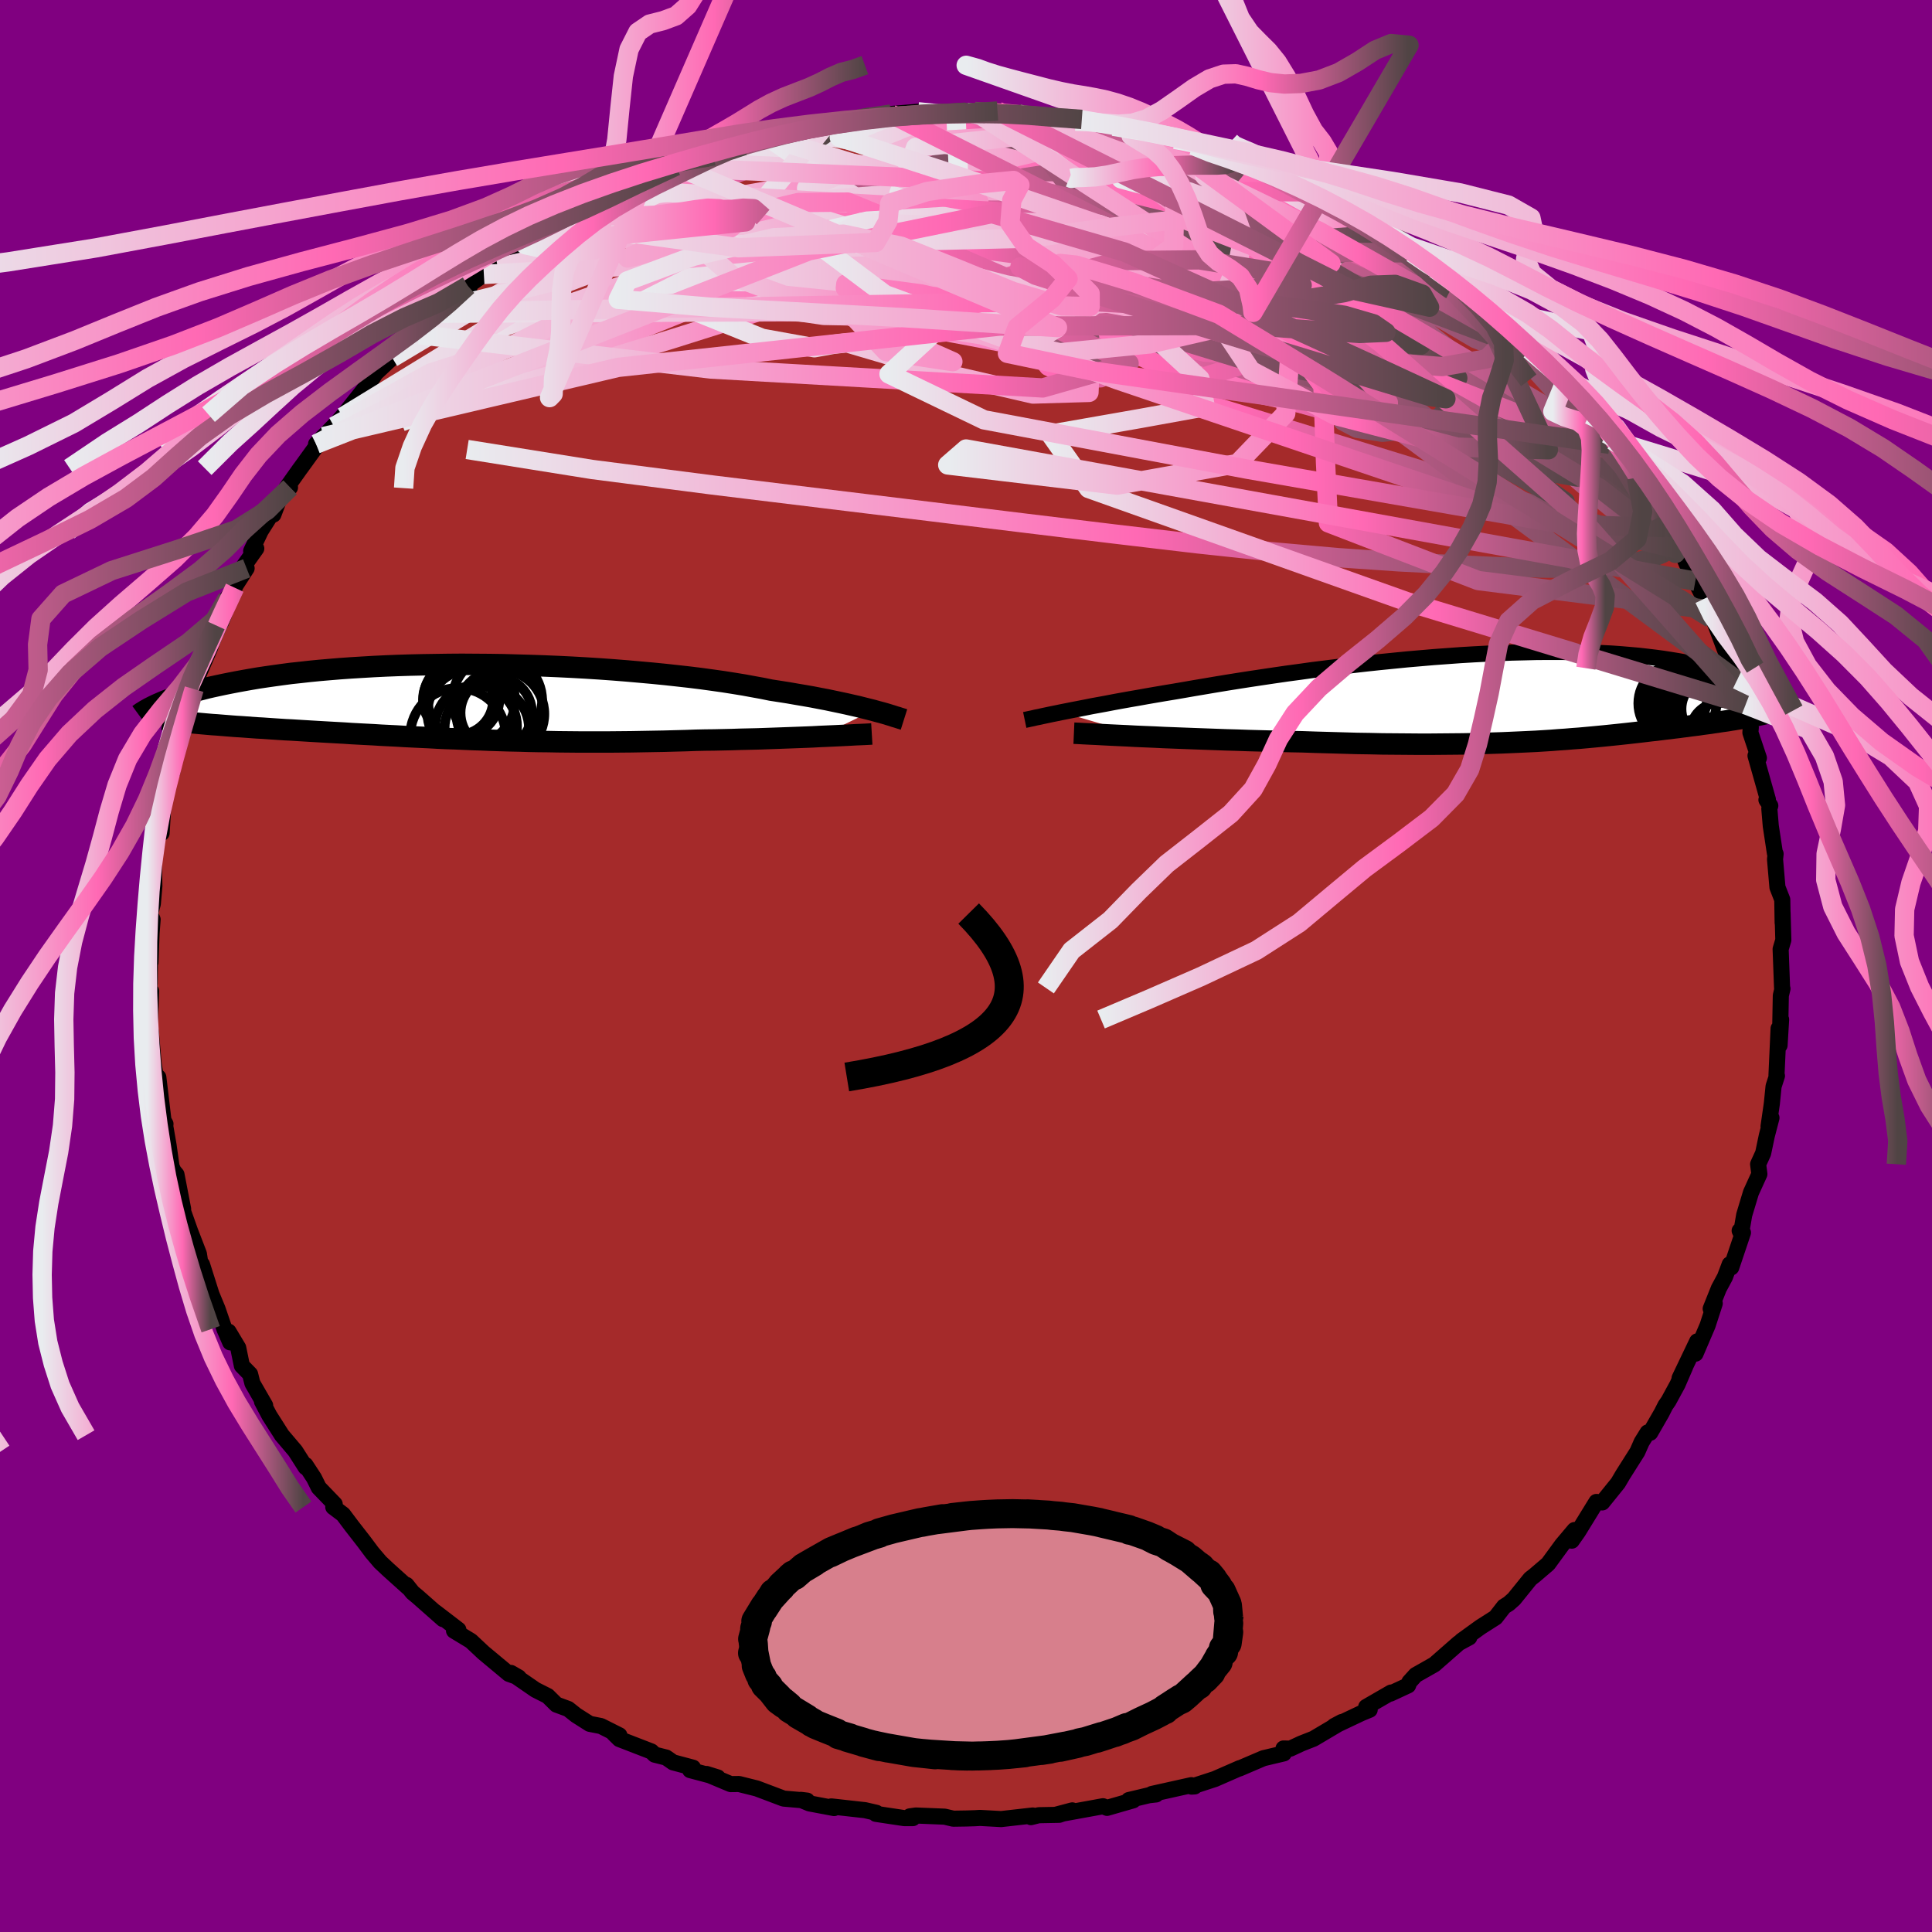 
  <svg viewBox="-100 -100 200 200" xmlns="http://www.w3.org/2000/svg" width="500" height="500" id="face-svg">
    <defs>
      <clipPath id="leftEyeClipPath">
        <polyline points="43.37,0.92 42.89,0.8 42.37,0.67 41.82,0.53 41.24,0.4 40.63,0.26 39.98,0.12 39.31,-0.02 38.6,-0.17 37.86,-0.31 37.09,-0.46 36.29,-0.6 35.46,-0.74 34.6,-0.89 33.71,-1.03 32.8,-1.17 31.92,-1.35 30.98,-1.52 30,-1.7 28.96,-1.87 27.88,-2.04 26.75,-2.2 25.58,-2.36 24.37,-2.51 23.12,-2.65 21.84,-2.79 20.53,-2.92 19.19,-3.04 17.83,-3.16 16.44,-3.27 15.04,-3.37 13.62,-3.46 12.2,-3.54 10.76,-3.61 9.33,-3.67 7.89,-3.72 6.45,-3.76 5.03,-3.8 3.61,-3.82 2.2,-3.83 0.81,-3.84 -0.57,-3.83 -1.92,-3.81 -3.25,-3.79 -4.56,-3.76 -5.84,-3.72 -7.09,-3.67 -8.32,-3.61 -9.51,-3.54 -10.66,-3.47 -11.79,-3.39 -12.88,-3.3 -13.93,-3.21 -14.95,-3.11 -15.93,-3 -16.87,-2.9 -17.78,-2.78 -18.65,-2.66 -19.49,-2.54 -20.29,-2.42 -21.06,-2.29 -21.79,-2.16 -22.5,-2.03 -23.17,-1.9 -23.82,-1.77 -24.43,-1.64 -25.03,-1.51 -25.59,-1.38 -26.13,-1.24 -26.64,-1.11 -27.13,-0.97 -27.6,-0.84 -28.04,-0.71 -28.46,-0.57 -28.85,-0.44 -29.23,-0.31 -29.59,-0.18 -29.92,-0.05 -30.24,0.08 -30.53,0.21 -26.38,2.28 -25.94,2.32 -25.49,2.36 -25.03,2.4 -24.56,2.43 -24.08,2.47 -23.58,2.51 -23.08,2.55 -22.56,2.59 -22.04,2.62 -21.5,2.66 -20.95,2.7 -20.4,2.74 -19.83,2.77 -19.26,2.81 -18.67,2.85 -18.07,2.89 -17.45,2.93 -16.83,2.96 -16.19,3 -15.53,3.04 -14.87,3.08 -14.19,3.12 -13.5,3.16 -12.8,3.2 -12.08,3.24 -11.36,3.28 -10.62,3.33 -9.87,3.37 -9.11,3.41 -8.33,3.45 -7.54,3.5 -6.74,3.54 -5.93,3.58 -5.11,3.63 -4.27,3.67 -3.43,3.71 -2.57,3.75 -1.69,3.8 -0.81,3.84 0.09,3.87 1,3.91 1.92,3.95 2.86,3.98 3.81,4.02 4.77,4.05 5.74,4.08 6.73,4.1 7.72,4.13 8.74,4.15 9.76,4.16 10.79,4.18 11.84,4.19 12.9,4.2 13.96,4.2 15.04,4.2 16.13,4.2 17.23,4.19 18.33,4.18 19.44,4.16 20.56,4.14 21.69,4.12 22.81,4.09 23.94,4.06 25.07,4.02 25.99,4 26.91,3.99 27.82,3.97 28.73,3.95 29.63,3.92 30.52,3.9 31.4,3.88 32.26,3.85 33.12,3.82 33.95,3.79 34.77,3.76 35.58,3.73 36.36,3.7 37.12,3.67 37.85,3.63" />
      </clipPath>
      <clipPath id="rightEyeClipPath">
        <polyline points="-48.07,1.62 -47.51,1.51 -46.91,1.39 -46.28,1.27 -45.62,1.14 -44.92,1 -44.2,0.87 -43.44,0.73 -42.66,0.58 -41.84,0.43 -41,0.28 -40.13,0.13 -39.24,-0.03 -38.31,-0.19 -37.37,-0.35 -36.4,-0.51 -35.41,-0.68 -34.38,-0.86 -33.31,-1.04 -32.19,-1.23 -31.04,-1.42 -29.85,-1.61 -28.63,-1.8 -27.37,-1.99 -26.09,-2.18 -24.78,-2.37 -23.44,-2.55 -22.09,-2.74 -20.72,-2.91 -19.34,-3.08 -17.95,-3.25 -16.55,-3.41 -15.14,-3.56 -13.74,-3.7 -12.33,-3.84 -10.94,-3.96 -9.54,-4.08 -8.17,-4.18 -6.8,-4.28 -5.45,-4.36 -4.12,-4.43 -2.8,-4.49 -1.51,-4.54 -0.25,-4.57 0.99,-4.6 2.2,-4.61 3.38,-4.61 4.53,-4.6 5.65,-4.58 6.74,-4.55 7.79,-4.5 8.81,-4.45 9.79,-4.38 10.74,-4.3 11.65,-4.22 12.53,-4.12 13.37,-4.02 14.18,-3.91 14.96,-3.79 15.7,-3.67 16.41,-3.54 17.09,-3.41 17.74,-3.27 18.36,-3.13 18.95,-2.98 19.52,-2.84 20.07,-2.69 20.59,-2.54 21.09,-2.38 21.56,-2.23 22.01,-2.07 22.44,-1.91 22.85,-1.74 23.23,-1.58 23.6,-1.42 23.94,-1.25 24.27,-1.09 24.58,-0.92 24.87,-0.76 25.14,-0.59 22.53,2.23 22.21,2.29 21.88,2.34 21.54,2.4 21.2,2.45 20.85,2.51 20.5,2.56 20.13,2.61 19.77,2.67 19.4,2.72 19.02,2.78 18.63,2.83 18.24,2.88 17.85,2.94 17.45,2.99 17.04,3.04 16.62,3.1 16.2,3.15 15.76,3.21 15.32,3.26 14.87,3.32 14.41,3.37 13.94,3.43 13.46,3.49 12.98,3.54 12.48,3.6 11.98,3.66 11.46,3.72 10.93,3.78 10.39,3.84 9.83,3.9 9.27,3.96 8.68,4.02 8.09,4.08 7.47,4.14 6.84,4.2 6.19,4.26 5.52,4.32 4.83,4.37 4.12,4.43 3.38,4.48 2.62,4.54 1.83,4.59 1.02,4.64 0.18,4.68 -0.68,4.72 -1.58,4.76 -2.51,4.8 -3.47,4.83 -4.46,4.86 -5.48,4.89 -6.54,4.91 -7.63,4.92 -8.75,4.93 -9.91,4.94 -11.1,4.94 -12.32,4.93 -13.58,4.92 -14.87,4.91 -16.19,4.88 -17.54,4.86 -18.92,4.82 -20.32,4.78 -21.75,4.74 -23.2,4.69 -24.31,4.67 -25.42,4.64 -26.54,4.62 -27.66,4.59 -28.78,4.56 -29.9,4.52 -31.01,4.49 -32.12,4.45 -33.22,4.41 -34.31,4.37 -35.38,4.33 -36.43,4.29 -37.47,4.25 -38.48,4.2 -39.46,4.16" />
      </clipPath>
      <filter id="fuzzy">
        <feTurbulence id="turbulence" baseFrequency="0.05" numOctaves="3" type="noise" result="noise" />
        <feDisplacementMap in="SourceGraphic" in2="noise" scale="2" />
      </filter>
      <linearGradient id="rainbowGradient" x1="0%" y1="0%" x2="100%" y2="0%">
        <stop offset="0%" style="stop-color: rgb(233, 236, 239); stop-opacity: 1" />
        <stop offset="55.6%" style="stop-color: rgb(255, 105, 180); stop-opacity: 1" />
        <stop offset="100%" style="stop-color: rgb(80, 68, 68); stop-opacity: 1" />
      </linearGradient>
    </defs>
    <rect x="-100" y="-100" width="100%" height="100%" fill="rgb(128, 0, 128)" />
    <polyline id="faceContour" points="84.48,2.27 84.52,2.35 84.35,3.06 84.29,6.3 84.38,5.54 84.22,8.21 84.12,6.47 83.9,11.31 83.95,11.37 83.6,12.46 83.42,14.25 83.08,16.6 83.38,15.72 82.9,17.57 82.52,19.38 82,20.52 82.13,21.54 81.26,23.45 80.56,25.77 80.23,27.7 80.09,27.4 80.43,27.6 79.22,31.2 79.06,30.88 78.56,32.21 77.93,33.38 77.09,35.48 77.51,34.93 76.77,37.21 75.52,40.13 75.69,38.86 73.87,42.67 74.44,41.51 73.66,43.31 72.73,45.02 72.4,45.5 72.01,46.27 70.83,48.32 70.56,48.29 69.94,49.29 69.5,50.29 68,52.66 67.5,53.51 65.87,55.53 65.26,55.48 63.37,58.55 62.71,59.49 62.99,58.39 61.7,59.92 60.26,61.89 58.87,63.08 58.42,63.43 56.73,65.52 56.18,66.01 55.7,66.31 54.82,67.44 53.25,68.44 51.3,69.85 52.1,69.5 51.01,70.09 48.74,72.08 48.49,72.3 46.55,73.4 45.9,74.12 45.77,74.47 43.94,75.32 44.01,75.21 41.43,76.7 41.79,76.99 40.92,77.35 38.11,78.68 38.9,78.26 35.98,79.99 34.71,80.49 33.57,81.02 32.87,81 32.9,81.51 30.79,82.01 28.29,83.08 28.33,83.04 25.77,84.16 23.35,84.95 23.67,84.93 23.33,84.8 19.24,85.71 19.68,85.76 18.95,85.84 16.85,86.34 17.31,86.37 14.6,87.15 14.18,86.98 9.23,87.88 11,87.41 9.64,87.87 7.53,87.91 6.72,88.11 6.91,87.94 3.64,88.31 1.44,88.19 0.96,88.22 0,88.25 -1.32,88.27 -2.21,88.06 -5.19,87.94 -5.82,88.03 -5.5,88.21 -6.4,88.21 -9.33,87.77 -9.28,87.66 -10.45,87.39 -13.94,87 -13.65,87.17 -16.2,86.69 -17.1,86.32 -16.45,86.4 -18.88,86.19 -21.66,85.14 -23.5,84.68 -24.36,84.69 -26.86,83.64 -25.7,84 -28.56,83.24 -28.26,82.99 -30.32,82.44 -31.04,81.94 -32.23,81.64 -32.57,81.31 -35.88,80.03 -36.47,79.45 -35.88,79.64 -37.79,78.68 -38.96,78.45 -40.36,77.56 -41.18,76.91 -42.4,76.46 -43.3,75.57 -44.57,74.93 -47.11,73.18 -46.31,73.64 -47.32,73.28 -49.96,71.08 -51.25,69.87 -53,68.81 -52.55,68.71 -54.95,66.87 -54.14,67.61 -56.77,65.29 -57.29,64.86 -57.92,64.07 -57.74,64.35 -59.82,62.48 -60.64,61.71 -61.49,60.71 -62.31,59.61 -63.61,57.94 -64.48,56.78 -65.5,56.01 -65.35,55.71 -67,54 -67.49,53.01 -68.38,51.65 -68.36,51.89 -69.43,50.21 -70.82,48.57 -72.11,46.54 -72.88,45.08 -72.55,45.49 -73.87,43.2 -74.11,42.25 -74.96,41.38 -75.34,39.52 -76.34,37.85 -76.17,38.96 -76.76,37.6 -77.48,35.5 -78.11,33.98 -79.09,30.89 -79.29,30.89 -79.19,31.21 -79.41,29.8 -80.31,27.47 -81.11,25.22 -81.64,22.75 -81.04,25.17 -81.73,21.59 -82.03,21.23 -82.24,20.78 -82.55,18.55 -82.89,16.6 -82.87,16.35 -83.08,15.97 -83.61,11.52 -83.91,11.33 -84.1,10.05 -84.14,9.6 -84.37,6.95 -84.49,6.15 -84.36,2.59 -84.68,3.13 -84.5,1.82 -84.47,-1.36 -84.42,-0.38 -84.31,-3.4 -84.2,-4.81 -84.46,-5.41 -84.18,-6.44 -84.02,-8.28 -84.07,-10.6 -84.29,-9.15 -83.92,-12.09 -83.66,-14.37 -83.27,-13.76 -83.05,-17.42 -82.49,-19.8 -82.17,-20.02 -82.19,-20.22 -81.86,-22.13 -81.6,-23.34 -81.49,-24.01 -79.98,-28.24 -80.11,-28.5 -79.9,-28.66 -80.42,-28.04 -79.78,-29.39 -78.25,-32.95 -77.81,-34.23 -77.66,-35.27 -77.13,-35.55 -75.7,-39.16 -76.46,-38.09 -74.47,-41.17 -75.42,-40.48 -73.47,-43.22 -74,-42.95 -73.01,-45.04 -71.51,-47.41 -71.7,-46.73 -70.98,-48.64 -69.98,-49.54 -70.36,-49.47 -68.89,-51.54 -68.87,-51.56 -66.53,-54.8 -67.28,-54.03 -64.51,-56.85 -65.43,-55.86 -64.39,-57.08 -62.56,-59.38 -61.54,-60.69 -61.12,-61.36 -59.4,-62.97 -58.25,-64 -57.24,-65.14 -56.6,-65.35 -56.86,-65.21 -54.45,-67.58 -54.41,-67.69 -53.64,-68.16 -51.41,-70.17 -51.58,-70.41 -49.91,-71.59 -48.45,-72.3 -48.68,-72.66 -46.57,-73.89 -45.63,-74.67 -44.6,-74.94 -42.57,-76.42 -42.38,-76.94 -41.5,-77.03 -40.63,-77.83 -39.06,-78.26 -35.03,-80.31 -38.09,-78.82 -34.55,-80.79 -34.87,-80.53 -34.17,-81.17 -30.03,-82.8 -28.59,-83.15 -29.98,-82.64 -26.7,-83.73 -26.11,-83.87 -25.01,-84.41 -23.52,-84.87 -23,-84.92 -21.91,-85.16 -18.88,-86.07 -20.46,-85.76 -16.09,-86.7 -14.88,-87.14 -14.4,-87.18 -14.24,-87.14 -12.02,-87.32 -11.12,-87.55 -9.87,-87.9 -7.68,-88 -7.75,-88.2 -4.97,-88.43 -3.2,-88.1 -1.05,-88.32 0.02,-88.39 1.97,-88.26 0.9,-88.46 3.26,-88.51 5.03,-88.07 5.39,-88.22 6.17,-87.95 9.47,-87.74 11.53,-87.72 11.99,-87.64 11.34,-87.46 11.79,-87.62 15.26,-86.93 17.21,-86.66 16.11,-86.65 18,-86.39 21.64,-85.57 19.98,-85.78 23.51,-84.94 22.97,-85.3 25.14,-84.05 26.91,-83.82 27.53,-83.53 27.26,-83.42 27.87,-83.57 30.52,-82.47 33.67,-81.3 32.83,-81.1 35.74,-80.14 35.21,-80.16 36.28,-79.72 37.89,-78.76 39.58,-78.23 41.32,-77.06 41.37,-76.9 42.35,-76.48 43.54,-75.79 46.17,-73.81 47.56,-73.26 47.73,-72.82 48.56,-72.16 49.26,-71.34 51.38,-70.21 50.67,-70.74 53.15,-68.8 53.6,-68.04 53.39,-68.23 56.52,-65.64 57,-65.01 58.32,-63.94 58.43,-63.72 58.37,-63.77 59.89,-62.33 62,-60.43 62.95,-58.82 63.19,-58.85 64.53,-57.07 66.35,-55.08 65.13,-56.42 66.93,-54.41 66.64,-54 68.13,-52.82 69.69,-49.93 69.4,-50.55 71.11,-48.28 71.9,-46.56 72.33,-45.38 73.81,-43.11 73.7,-43.73 74.84,-41.08 74.34,-42.3 75.5,-39.83 76.42,-38.02 76.8,-36.9 77.12,-35.98 76.83,-37.06 77.37,-35.91 78.52,-32.85 79.8,-29.59 79.84,-29.64 79.38,-30.89 80.7,-27.05 80.59,-26.49 81.24,-24.69 81.2,-24.16 82.08,-21.53 81.73,-21.77 83.01,-17.24 82.86,-17.2 83.26,-16.59 83.16,-16.29 83.31,-14.5 83.74,-11.67 83.81,-11.61 83.75,-11.05 84,-8.15 84.5,-6.87 84.54,-4.47 84.53,-5.52 84.61,-2.69 84.33,-1.75 84.48,2.27 84.52,2.35" fill="rgb(165, 42, 42)" stroke="black" stroke-width="1.667" stroke-linejoin="round" filter="url(#fuzzy)" />
    <g transform="translate(57.98 -27.9)">
      <polyline id="rightCountour" points="-48.07,1.62 -47.51,1.51 -46.91,1.39 -46.28,1.27 -45.62,1.14 -44.92,1 -44.2,0.87 -43.44,0.73 -42.66,0.58 -41.84,0.43 -41,0.28 -40.13,0.13 -39.24,-0.03 -38.31,-0.19 -37.37,-0.35 -36.4,-0.51 -35.41,-0.68 -34.38,-0.86 -33.31,-1.04 -32.19,-1.23 -31.04,-1.42 -29.85,-1.61 -28.63,-1.8 -27.37,-1.99 -26.09,-2.18 -24.78,-2.37 -23.44,-2.55 -22.09,-2.74 -20.72,-2.91 -19.34,-3.08 -17.95,-3.25 -16.55,-3.41 -15.14,-3.56 -13.74,-3.7 -12.33,-3.84 -10.94,-3.96 -9.54,-4.08 -8.17,-4.18 -6.8,-4.28 -5.45,-4.36 -4.12,-4.43 -2.8,-4.49 -1.51,-4.54 -0.25,-4.57 0.99,-4.6 2.2,-4.61 3.38,-4.61 4.53,-4.6 5.65,-4.58 6.74,-4.55 7.79,-4.5 8.81,-4.45 9.79,-4.38 10.74,-4.3 11.65,-4.22 12.53,-4.12 13.37,-4.02 14.18,-3.91 14.96,-3.79 15.7,-3.67 16.41,-3.54 17.09,-3.41 17.74,-3.27 18.36,-3.13 18.95,-2.98 19.52,-2.84 20.07,-2.69 20.59,-2.54 21.09,-2.38 21.56,-2.23 22.01,-2.07 22.44,-1.91 22.85,-1.74 23.23,-1.58 23.6,-1.42 23.94,-1.25 24.27,-1.09 24.58,-0.92 24.87,-0.76 25.14,-0.59 22.53,2.23 22.21,2.29 21.88,2.34 21.54,2.4 21.2,2.45 20.85,2.51 20.5,2.56 20.13,2.61 19.77,2.67 19.4,2.72 19.02,2.78 18.63,2.83 18.24,2.88 17.85,2.94 17.45,2.99 17.04,3.04 16.62,3.1 16.2,3.15 15.76,3.21 15.32,3.26 14.87,3.32 14.41,3.37 13.94,3.43 13.46,3.49 12.98,3.54 12.48,3.6 11.98,3.66 11.46,3.72 10.93,3.78 10.39,3.84 9.83,3.9 9.27,3.96 8.68,4.02 8.09,4.08 7.47,4.14 6.84,4.2 6.19,4.26 5.52,4.32 4.83,4.37 4.12,4.43 3.38,4.48 2.62,4.54 1.83,4.59 1.02,4.64 0.18,4.68 -0.68,4.72 -1.58,4.76 -2.51,4.8 -3.47,4.83 -4.46,4.86 -5.48,4.89 -6.54,4.91 -7.63,4.92 -8.75,4.93 -9.91,4.94 -11.1,4.94 -12.32,4.93 -13.58,4.92 -14.87,4.91 -16.19,4.88 -17.54,4.86 -18.92,4.82 -20.32,4.78 -21.75,4.74 -23.2,4.69 -24.31,4.67 -25.42,4.64 -26.54,4.62 -27.66,4.59 -28.78,4.56 -29.9,4.52 -31.01,4.49 -32.12,4.45 -33.22,4.41 -34.31,4.37 -35.38,4.33 -36.43,4.29 -37.47,4.25 -38.48,4.2 -39.46,4.16" fill="white" stroke="white" stroke-width="0" stroke-linejoin="round" filter="url(#fuzzy)" />
    </g>
    <g transform="translate(-52.99 -27.39)">
      <polyline id="leftCountour" points="43.37,0.92 42.89,0.8 42.37,0.67 41.82,0.53 41.24,0.4 40.63,0.26 39.98,0.12 39.31,-0.02 38.6,-0.17 37.86,-0.31 37.09,-0.46 36.29,-0.6 35.46,-0.74 34.6,-0.89 33.71,-1.03 32.8,-1.17 31.92,-1.35 30.98,-1.52 30,-1.7 28.96,-1.87 27.88,-2.04 26.75,-2.2 25.58,-2.36 24.37,-2.51 23.12,-2.65 21.84,-2.79 20.53,-2.92 19.19,-3.04 17.83,-3.16 16.44,-3.27 15.04,-3.37 13.62,-3.46 12.2,-3.54 10.76,-3.61 9.33,-3.67 7.89,-3.72 6.45,-3.76 5.03,-3.8 3.61,-3.82 2.2,-3.83 0.81,-3.84 -0.57,-3.83 -1.92,-3.81 -3.25,-3.79 -4.56,-3.76 -5.84,-3.72 -7.09,-3.67 -8.32,-3.61 -9.51,-3.54 -10.66,-3.47 -11.79,-3.39 -12.88,-3.3 -13.93,-3.21 -14.95,-3.11 -15.93,-3 -16.87,-2.9 -17.78,-2.78 -18.65,-2.66 -19.49,-2.54 -20.29,-2.42 -21.06,-2.29 -21.79,-2.16 -22.5,-2.03 -23.17,-1.9 -23.82,-1.77 -24.43,-1.64 -25.03,-1.51 -25.59,-1.38 -26.13,-1.24 -26.64,-1.11 -27.13,-0.97 -27.6,-0.84 -28.04,-0.71 -28.46,-0.57 -28.85,-0.44 -29.23,-0.31 -29.59,-0.18 -29.92,-0.05 -30.24,0.08 -30.53,0.21 -26.38,2.28 -25.94,2.32 -25.49,2.36 -25.03,2.4 -24.56,2.43 -24.08,2.47 -23.58,2.51 -23.08,2.55 -22.56,2.59 -22.04,2.62 -21.5,2.66 -20.95,2.7 -20.4,2.74 -19.83,2.77 -19.26,2.81 -18.67,2.85 -18.07,2.89 -17.45,2.93 -16.83,2.96 -16.19,3 -15.53,3.04 -14.87,3.08 -14.19,3.12 -13.5,3.16 -12.8,3.2 -12.08,3.24 -11.36,3.28 -10.62,3.33 -9.87,3.37 -9.11,3.41 -8.33,3.45 -7.54,3.5 -6.74,3.54 -5.93,3.58 -5.11,3.63 -4.27,3.67 -3.43,3.71 -2.57,3.75 -1.69,3.8 -0.81,3.84 0.09,3.87 1,3.91 1.92,3.95 2.86,3.98 3.81,4.02 4.77,4.05 5.74,4.08 6.73,4.1 7.72,4.13 8.74,4.15 9.76,4.16 10.79,4.18 11.84,4.19 12.9,4.2 13.96,4.2 15.04,4.2 16.13,4.2 17.23,4.19 18.33,4.18 19.44,4.16 20.56,4.14 21.69,4.12 22.81,4.09 23.94,4.06 25.07,4.02 25.99,4 26.91,3.99 27.82,3.97 28.73,3.95 29.63,3.92 30.52,3.9 31.4,3.88 32.26,3.85 33.12,3.82 33.95,3.79 34.77,3.76 35.58,3.73 36.36,3.7 37.12,3.67 37.85,3.63" fill="white" stroke="white" stroke-width="0" stroke-linejoin="round" filter="url(#fuzzy)" />
    </g>
    <g transform="translate(57.98 -27.9)">
      <polyline id="rightUpper" points="-51.9,2.43 -51.66,2.38 -51.39,2.32 -51.09,2.26 -50.76,2.18 -50.4,2.11 -50,2.02 -49.57,1.93 -49.1,1.83 -48.6,1.73 -48.07,1.62 -47.51,1.51 -46.91,1.39 -46.28,1.27 -45.62,1.14 -44.92,1 -44.2,0.87 -43.44,0.73 -42.66,0.58 -41.84,0.43 -41,0.28 -40.13,0.13 -39.24,-0.03 -38.31,-0.19 -37.37,-0.35 -36.4,-0.51 -35.41,-0.68 -34.38,-0.86 -33.31,-1.04 -32.19,-1.23 -31.04,-1.42 -29.85,-1.61 -28.63,-1.8 -27.37,-1.99 -26.09,-2.18 -24.78,-2.37 -23.44,-2.55 -22.09,-2.74 -20.72,-2.91 -19.34,-3.08 -17.95,-3.25 -16.55,-3.41 -15.14,-3.56 -13.74,-3.7 -12.33,-3.84 -10.94,-3.96 -9.54,-4.08 -8.17,-4.18 -6.8,-4.28 -5.45,-4.36 -4.12,-4.43 -2.8,-4.49 -1.51,-4.54 -0.25,-4.57 0.99,-4.6 2.2,-4.61 3.38,-4.61 4.53,-4.6 5.65,-4.58 6.74,-4.55 7.79,-4.5 8.81,-4.45 9.79,-4.38 10.74,-4.3 11.65,-4.22 12.53,-4.12 13.37,-4.02 14.18,-3.91 14.96,-3.79 15.7,-3.67 16.41,-3.54 17.09,-3.41 17.74,-3.27 18.36,-3.13 18.95,-2.98 19.52,-2.84 20.07,-2.69 20.59,-2.54 21.09,-2.38 21.56,-2.23 22.01,-2.07 22.44,-1.91 22.85,-1.74 23.23,-1.58 23.6,-1.42 23.94,-1.25 24.27,-1.09 24.58,-0.92 24.87,-0.76 25.14,-0.59 25.4,-0.43 25.65,-0.27 25.87,-0.11 26.09,0.05 26.29,0.2 26.48,0.36 26.65,0.51 26.81,0.66 26.96,0.81 27.1,0.95" fill="none" stroke="black" stroke-width="1.667" stroke-linejoin="round" filter="url(#fuzzy)" />
      <polyline id="rightLower" points="-46.81,3.8 -46.35,3.82 -45.81,3.85 -45.21,3.88 -44.54,3.91 -43.81,3.95 -43.03,3.99 -42.2,4.03 -41.32,4.07 -40.41,4.12 -39.46,4.16 -38.48,4.2 -37.47,4.25 -36.43,4.29 -35.38,4.33 -34.31,4.37 -33.22,4.41 -32.12,4.45 -31.01,4.49 -29.9,4.52 -28.78,4.56 -27.66,4.59 -26.54,4.62 -25.42,4.64 -24.31,4.67 -23.2,4.69 -21.75,4.74 -20.32,4.78 -18.92,4.82 -17.54,4.86 -16.19,4.88 -14.87,4.91 -13.58,4.92 -12.32,4.93 -11.1,4.94 -9.91,4.94 -8.75,4.93 -7.63,4.92 -6.54,4.91 -5.48,4.89 -4.46,4.86 -3.47,4.83 -2.51,4.8 -1.58,4.76 -0.68,4.72 0.18,4.68 1.02,4.64 1.83,4.59 2.62,4.54 3.38,4.48 4.12,4.43 4.83,4.37 5.52,4.32 6.19,4.26 6.84,4.2 7.47,4.14 8.09,4.08 8.68,4.02 9.27,3.96 9.83,3.9 10.39,3.84 10.93,3.78 11.46,3.72 11.98,3.66 12.48,3.6 12.98,3.54 13.46,3.49 13.94,3.43 14.41,3.37 14.87,3.32 15.32,3.26 15.76,3.21 16.2,3.15 16.62,3.1 17.04,3.04 17.45,2.99 17.85,2.94 18.24,2.88 18.63,2.83 19.02,2.78 19.4,2.72 19.77,2.67 20.13,2.61 20.5,2.56 20.85,2.51 21.2,2.45 21.54,2.4 21.88,2.34 22.21,2.29 22.53,2.23 22.85,2.17 23.15,2.11 23.46,2.06 23.75,2 24.04,1.94 24.32,1.88 24.6,1.82 24.86,1.75 25.12,1.69 25.38,1.63" fill="none" stroke="black" stroke-width="2.222" stroke-linejoin="round" filter="url(#fuzzy)" />
      <circle r="4.83" cx="18.903" cy="1.596" stroke="black" fill="none" stroke-width="1.0" filter="url(#fuzzy)" clip-path="url(#rightEyeClipPath)" /><circle r="3.044" cx="20.038" cy="3.696" stroke="black" fill="none" stroke-width="1.0" filter="url(#fuzzy)" clip-path="url(#rightEyeClipPath)" /><circle r="3.528" cx="18.413" cy="0.361" stroke="black" fill="none" stroke-width="1.0" filter="url(#fuzzy)" clip-path="url(#rightEyeClipPath)" /><circle r="4.914" cx="18.198" cy="3.401" stroke="black" fill="none" stroke-width="1.0" filter="url(#fuzzy)" clip-path="url(#rightEyeClipPath)" /><circle r="4.95" cx="20.358" cy="1.221" stroke="black" fill="none" stroke-width="1.0" filter="url(#fuzzy)" clip-path="url(#rightEyeClipPath)" /><circle r="4.416" cx="18.223" cy="-0.754" stroke="black" fill="none" stroke-width="1.0" filter="url(#fuzzy)" clip-path="url(#rightEyeClipPath)" /><circle r="4.508" cx="17.688" cy="0.051" stroke="black" fill="none" stroke-width="1.0" filter="url(#fuzzy)" clip-path="url(#rightEyeClipPath)" /><circle r="3.25" cx="19.338" cy="1.291" stroke="black" fill="none" stroke-width="1.0" filter="url(#fuzzy)" clip-path="url(#rightEyeClipPath)" /><circle r="3.2" cx="15.518" cy="0.336" stroke="black" fill="none" stroke-width="1.0" filter="url(#fuzzy)" clip-path="url(#rightEyeClipPath)" /><circle r="4.046" cx="15.663" cy="0.711" stroke="black" fill="none" stroke-width="1.0" filter="url(#fuzzy)" clip-path="url(#rightEyeClipPath)" />
      </g>
    <g transform="translate(-52.99 -27.39)">
      <polyline id="leftUpper" points="46.57,1.87 46.38,1.81 46.15,1.74 45.91,1.66 45.63,1.58 45.33,1.48 45,1.38 44.64,1.27 44.25,1.16 43.83,1.05 43.37,0.92 42.89,0.8 42.37,0.67 41.82,0.53 41.24,0.4 40.63,0.26 39.98,0.12 39.31,-0.02 38.6,-0.17 37.86,-0.31 37.09,-0.46 36.29,-0.6 35.46,-0.74 34.6,-0.89 33.71,-1.03 32.8,-1.17 31.92,-1.35 30.98,-1.52 30,-1.7 28.96,-1.87 27.88,-2.04 26.75,-2.2 25.58,-2.36 24.37,-2.51 23.12,-2.65 21.84,-2.79 20.53,-2.92 19.19,-3.04 17.83,-3.16 16.44,-3.27 15.04,-3.37 13.62,-3.46 12.2,-3.54 10.76,-3.61 9.33,-3.67 7.89,-3.72 6.45,-3.76 5.03,-3.8 3.61,-3.82 2.2,-3.83 0.81,-3.84 -0.57,-3.83 -1.92,-3.81 -3.25,-3.79 -4.56,-3.76 -5.84,-3.72 -7.09,-3.67 -8.32,-3.61 -9.51,-3.54 -10.66,-3.47 -11.79,-3.39 -12.88,-3.3 -13.93,-3.21 -14.95,-3.11 -15.93,-3 -16.87,-2.9 -17.78,-2.78 -18.65,-2.66 -19.49,-2.54 -20.29,-2.42 -21.06,-2.29 -21.79,-2.16 -22.5,-2.03 -23.17,-1.9 -23.82,-1.77 -24.43,-1.64 -25.03,-1.51 -25.59,-1.38 -26.13,-1.24 -26.64,-1.11 -27.13,-0.97 -27.6,-0.84 -28.04,-0.71 -28.46,-0.57 -28.85,-0.44 -29.23,-0.31 -29.59,-0.18 -29.92,-0.05 -30.24,0.08 -30.53,0.21 -30.81,0.33 -31.08,0.46 -31.32,0.58 -31.56,0.7 -31.77,0.82 -31.97,0.93 -32.16,1.05 -32.34,1.16 -32.5,1.27 -32.65,1.38" fill="none" stroke="black" stroke-width="2.222" stroke-linejoin="round" filter="url(#fuzzy)" />
      <polyline id="leftLower" points="43.24,3.37 42.9,3.39 42.51,3.41 42.07,3.43 41.58,3.45 41.05,3.48 40.48,3.51 39.87,3.54 39.23,3.57 38.55,3.6 37.85,3.63 37.12,3.67 36.36,3.7 35.58,3.73 34.77,3.76 33.95,3.79 33.12,3.82 32.26,3.85 31.4,3.88 30.52,3.9 29.63,3.92 28.73,3.95 27.82,3.97 26.91,3.99 25.99,4 25.07,4.02 23.94,4.06 22.81,4.09 21.69,4.12 20.56,4.14 19.44,4.16 18.33,4.18 17.23,4.19 16.13,4.2 15.04,4.2 13.96,4.2 12.9,4.2 11.84,4.19 10.79,4.18 9.76,4.16 8.74,4.15 7.72,4.13 6.73,4.1 5.74,4.08 4.77,4.05 3.81,4.02 2.86,3.98 1.92,3.95 1,3.91 0.09,3.87 -0.81,3.84 -1.69,3.8 -2.57,3.75 -3.43,3.71 -4.27,3.67 -5.11,3.63 -5.93,3.58 -6.74,3.54 -7.54,3.5 -8.33,3.45 -9.11,3.41 -9.87,3.37 -10.62,3.33 -11.36,3.28 -12.08,3.24 -12.8,3.2 -13.5,3.16 -14.19,3.12 -14.87,3.08 -15.53,3.04 -16.19,3 -16.83,2.96 -17.45,2.93 -18.07,2.89 -18.67,2.85 -19.26,2.81 -19.83,2.77 -20.4,2.74 -20.95,2.7 -21.5,2.66 -22.04,2.62 -22.56,2.59 -23.08,2.55 -23.58,2.51 -24.08,2.47 -24.56,2.43 -25.03,2.4 -25.49,2.36 -25.94,2.32 -26.38,2.28 -26.81,2.24 -27.23,2.2 -27.64,2.16 -28.03,2.12 -28.42,2.08 -28.79,2.03 -29.16,1.99 -29.51,1.95 -29.85,1.9 -30.19,1.86" fill="none" stroke="black" stroke-width="2.222" stroke-linejoin="round" filter="url(#fuzzy)" />
      <circle r="3.932" cx="0.762" cy="-0.303" stroke="black" fill="none" stroke-width="1.0" filter="url(#fuzzy)" clip-path="url(#leftEyeClipPath)" /><circle r="4.232" cx="2.277" cy="2.567" stroke="black" fill="none" stroke-width="1.0" filter="url(#fuzzy)" clip-path="url(#leftEyeClipPath)" /><circle r="3.698" cx="4.362" cy="1.182" stroke="black" fill="none" stroke-width="1.0" filter="url(#fuzzy)" clip-path="url(#leftEyeClipPath)" /><circle r="4.48" cx="1.717" cy="1.187" stroke="black" fill="none" stroke-width="1.0" filter="url(#fuzzy)" clip-path="url(#leftEyeClipPath)" /><circle r="4.644" cx="4.467" cy="-0.123" stroke="black" fill="none" stroke-width="1.0" filter="url(#fuzzy)" clip-path="url(#leftEyeClipPath)" /><circle r="4.51" cx="1.802" cy="-0.073" stroke="black" fill="none" stroke-width="1.0" filter="url(#fuzzy)" clip-path="url(#leftEyeClipPath)" /><circle r="4.548" cx="4.792" cy="1.297" stroke="black" fill="none" stroke-width="1.0" filter="url(#fuzzy)" clip-path="url(#leftEyeClipPath)" /><circle r="3.632" cx="0.407" cy="-0.173" stroke="black" fill="none" stroke-width="1.0" filter="url(#fuzzy)" clip-path="url(#leftEyeClipPath)" /><circle r="4.944" cx="0.402" cy="3.562" stroke="black" fill="none" stroke-width="1.0" filter="url(#fuzzy)" clip-path="url(#leftEyeClipPath)" /><circle r="4.366" cx="3.382" cy="2.787" stroke="black" fill="none" stroke-width="1.0" filter="url(#fuzzy)" clip-path="url(#leftEyeClipPath)" />
    </g>
    <g id="hairs">
      <polyline points="-14.24,-87.14 -12.43,-87.33 -10.8,-87.53 -9.1,-87.71 -7.27,-87.85 -5.34,-87.95 -3.34,-88.02 -1.37,-88.05 0.46,-88.07 2.08,-88.09 3.45,-88.1 4.55,-88.1 5.35,-88.09 5.84,-88.08 5.98,-88.08 5.78,-88.1 5.24,-88.15 4.28,-88.23 2.92,-88.3" fill="none" stroke="url(#rainbowGradient)" stroke-width="2" stroke-linejoin="round" filter="url(#fuzzy)" /><polyline points="5.39,-88.22 6.71,-87.96 8.09,-87.69 8.81,-87.36 8.83,-86.93 8.36,-86.37 7.57,-85.66 6.48,-84.8 5.02,-83.78 3.12,-82.61 0.71,-81.27 -2.26,-79.74 -5.82,-78.01 -10.02,-76.04 -14.87,-73.85 -20.39,-71.42 -26.59,-68.78 -33.49,-66 -41.09,-63.07 -49.41,-59.91 -58.48,-56.32" fill="none" stroke="url(#rainbowGradient)" stroke-width="2" stroke-linejoin="round" filter="url(#fuzzy)" /><polyline points="62.95,-58.82 63.26,-58.42 63.3,-57.81 62.62,-57.53 61.18,-57.63 59.03,-58.01 56.18,-58.6 52.62,-59.42 48.28,-60.54 43.1,-62.01 36.99,-63.88 29.87,-66.17 21.64,-68.9 12.25,-72.13 1.7,-75.88 -10.05,-80.13" fill="none" stroke="url(#rainbowGradient)" stroke-width="2" stroke-linejoin="round" filter="url(#fuzzy)" /><polyline points="41.32,-77.06 41.67,-76.81 42.45,-76.32 43.39,-75.7 44.21,-75.1 44.69,-74.65 44.77,-74.4 44.44,-74.36 43.7,-74.53 42.55,-74.91 40.96,-75.5 38.87,-76.31 36.24,-77.36 33.03,-78.67 29.24,-80.27 24.79,-82.2 19.26,-84.59" fill="none" stroke="url(#rainbowGradient)" stroke-width="2" stroke-linejoin="round" filter="url(#fuzzy)" /><polyline points="11.99,-87.64 12.18,-87.36 13.83,-86.74 16.31,-85.8 19.16,-84.6 22.24,-83.19 25.55,-81.6 29.04,-79.87 32.64,-78.07 36.27,-76.23 39.87,-74.39 43.42,-72.56 46.94,-70.7 50.45,-68.76 53.9,-66.77" fill="none" stroke="url(#rainbowGradient)" stroke-width="2" stroke-linejoin="round" filter="url(#fuzzy)" /><polyline points="35.74,-80.14 35.86,-79.93 36.84,-79.37 38.23,-78.62 39.71,-77.82 41.1,-77.03 42.38,-76.28 43.55,-75.57 44.6,-74.91 45.47,-74.36 46.04,-74 46.19,-73.88 45.91,-74.03 45.22,-74.44 44.2,-75.08 42.79,-75.97 40.78,-77.2" fill="none" stroke="url(#rainbowGradient)" stroke-width="2" stroke-linejoin="round" filter="url(#fuzzy)" /><polyline points="-18.88,-86.07 -18.43,-86.01 -16.2,-86 -13.52,-85.75 -10.6,-85.23 -7.34,-84.48 -3.67,-83.55 0.43,-82.47 4.92,-81.24 9.74,-79.87 14.86,-78.37 20.18,-76.76 25.63,-75.1 31.1,-73.43 36.47,-71.77 41.71,-70.13 46.92,-68.39 52.39,-66.36" fill="none" stroke="url(#rainbowGradient)" stroke-width="2" stroke-linejoin="round" filter="url(#fuzzy)" /><polyline points="18,-86.39 19.89,-85.86 20.45,-85.48 20.51,-85.06 20.11,-84.57 19.16,-84 17.55,-83.39 15.24,-82.74 12.27,-82.01 8.66,-81.18 4.39,-80.22 -0.64,-79.11 -6.57,-77.9 -13.49,-76.61 -21.41,-75.27 -30.31,-73.85 -40.27,-72.28" fill="none" stroke="url(#rainbowGradient)" stroke-width="2" stroke-linejoin="round" filter="url(#fuzzy)" /><polyline points="-26.7,-83.73 -25.88,-83.99 -24.73,-84.36 -23.41,-84.73 -21.97,-85.11 -20.47,-85.49 -18.95,-85.87 -17.46,-86.25 -16.09,-86.6 -14.91,-86.88 -13.96,-87.09 -13.26,-87.24 -12.81,-87.32 -12.6,-87.35 -12.68,-87.32 -13.11,-87.21 -14,-86.99 -15.39,-86.64 -17.29,-86.17 -19.81,-85.57" fill="none" stroke="url(#rainbowGradient)" stroke-width="2" stroke-linejoin="round" filter="url(#fuzzy)" /><polyline points="11.34,-87.46 12.59,-87.37 14.3,-87.1 15.71,-86.83 16.81,-86.6 17.68,-86.39 18.33,-86.22 18.7,-86.08 18.68,-86.01 18.2,-86 17.13,-86.07 15.41,-86.26 13.02,-86.61 9.93,-87.11 6,-87.77" fill="none" stroke="url(#rainbowGradient)" stroke-width="2" stroke-linejoin="round" filter="url(#fuzzy)" /><polyline points="-1.05,-88.32 -0.06,-88.32 0.51,-88.23 0.77,-88.05 0.79,-87.74 0.53,-87.3 -0.07,-86.73 -1.09,-86.02 -2.62,-85.17 -4.76,-84.17 -7.6,-83.02 -11.15,-81.68 -15.36,-80.14 -20.22,-78.37 -25.77,-76.36 -32.09,-74.11 -39.23,-71.65 -47.25,-68.86" fill="none" stroke="url(#rainbowGradient)" stroke-width="2" stroke-linejoin="round" filter="url(#fuzzy)" /><polyline points="-21.91,-85.16 -20.11,-85.72 -18.79,-86.08 -17.48,-86.41 -16.36,-86.66 -15.51,-86.8 -14.88,-86.86 -14.44,-86.85 -14.19,-86.77 -14.15,-86.61 -14.36,-86.35 -14.84,-85.98 -15.63,-85.49 -16.79,-84.87 -18.41,-84.12 -20.59,-83.23 -23.37,-82.2 -26.7,-81.04 -30.52,-79.72 -34.87,-78.2 -39.9,-76.45" fill="none" stroke="url(#rainbowGradient)" stroke-width="2" stroke-linejoin="round" filter="url(#fuzzy)" /><polyline points="6.17,-87.95 8.61,-87.79 9.75,-87.65 9.93,-87.48 9.56,-87.23 8.87,-86.89 7.83,-86.45 6.28,-85.91 4.11,-85.28 1.26,-84.55 -2.29,-83.74 -6.61,-82.84 -11.81,-81.83 -18.01,-80.7 -25.25,-79.42 -33.39,-78.09" fill="none" stroke="url(#rainbowGradient)" stroke-width="2" stroke-linejoin="round" filter="url(#fuzzy)" /><polyline points="1.97,-88.26 2.03,-88.37 3.13,-88.33 4.43,-88.23 5.77,-88.1 7.07,-87.99 8.25,-87.88 9.16,-87.8 9.75,-87.73 10.03,-87.67 10.05,-87.61 9.82,-87.54 9.29,-87.49 8.36,-87.44 6.89,-87.43 4.82,-87.45 2.08,-87.52 -1.27,-87.62 -5.16,-87.74" fill="none" stroke="url(#rainbowGradient)" stroke-width="2" stroke-linejoin="round" filter="url(#fuzzy)" /><polyline points="-4.97,-88.43 -3.09,-88.24 -1.03,-88.11 1.03,-87.95 3.1,-87.73 5.25,-87.45 7.54,-87.1 9.94,-86.71 12.41,-86.31 14.85,-85.92 17.14,-85.58 19.15,-85.3 20.83,-85.06 22.25,-84.81 23.59,-84.53 24.77,-84.25" fill="none" stroke="url(#rainbowGradient)" stroke-width="2" stroke-linejoin="round" filter="url(#fuzzy)" /><polyline points="6.17,-87.95 8.7,-87.81 10.13,-87.72 10.78,-87.64 11.04,-87.54 11.15,-87.41 11.08,-87.25 10.7,-87.07 9.89,-86.9 8.57,-86.72 6.71,-86.57 4.25,-86.44 1.12,-86.33 -2.79,-86.22 -7.64,-86.06 -13.4,-85.9" fill="none" stroke="url(#rainbowGradient)" stroke-width="2" stroke-linejoin="round" filter="url(#fuzzy)" /><polyline points="15.26,-86.93 16.57,-86.58 18.02,-85.92 20.07,-84.94 22.55,-83.68 25.28,-82.23 28.18,-80.6 31.22,-78.84 34.37,-76.98 37.56,-75.06 40.77,-73.09 44.02,-71.09 47.34,-69.02 50.75,-66.87 54.15,-64.71 57.32,-62.69 60.15,-60.87" fill="none" stroke="url(#rainbowGradient)" stroke-width="2" stroke-linejoin="round" filter="url(#fuzzy)" /><polyline points="0.9,-88.46 2.69,-88.35 3.67,-88.09 4.14,-87.73 4.26,-87.26 3.96,-86.68 3.07,-85.96 1.51,-85.1 -0.7,-84.05 -3.5,-82.8 -6.88,-81.34 -10.85,-79.66 -15.49,-77.79 -20.85,-75.73 -26.96,-73.48 -33.9,-71.03 -41.8,-68.29 -50.82,-65.13" fill="none" stroke="url(#rainbowGradient)" stroke-width="2" stroke-linejoin="round" filter="url(#fuzzy)" /><polyline points="22.97,-85.3 24.8,-84.44 26.05,-83.99 26.89,-83.7 27.64,-83.44 28.42,-83.13 29.22,-82.78 29.88,-82.43 30.29,-82.14 30.37,-81.93 30.13,-81.83 29.57,-81.82 28.69,-81.89 27.43,-82.05 25.73,-82.33 23.52,-82.75 20.82,-83.3 17.65,-83.99 14.04,-84.81 9.96,-85.79 5.42,-86.96" fill="none" stroke="url(#rainbowGradient)" stroke-width="2" stroke-linejoin="round" filter="url(#fuzzy)" /><polyline points="71.11,-48.28 71.77,-46.81 72.34,-45.61 72.75,-44.73 72.96,-44.13 72.98,-43.75 72.81,-43.53 72.45,-43.5 71.86,-43.71 71,-44.21 69.87,-45.02 68.47,-46.12 66.8,-47.46 64.84,-49.08 62.55,-51.02 59.9,-53.36 56.86,-56.14 53.46,-59.36 49.67,-63.02 45.44,-67.16 40.59,-71.88 34.83,-77.31" fill="none" stroke="url(#rainbowGradient)" stroke-width="2" stroke-linejoin="round" filter="url(#fuzzy)" /><polyline points="37.89,-78.76 39.29,-78.14 40.13,-77.56 40.57,-77.06 40.79,-76.56 40.79,-76.03 40.47,-75.53 39.73,-75.1 38.48,-74.78 36.74,-74.57 34.51,-74.46 31.81,-74.44 28.63,-74.49 24.95,-74.62 20.73,-74.81 15.96,-75.08 10.58,-75.43 4.52,-75.88 -2.33,-76.43 -9.98,-77.08 -18.36,-77.82 -27.43,-78.56" fill="none" stroke="url(#rainbowGradient)" stroke-width="2" stroke-linejoin="round" filter="url(#fuzzy)" /><polyline points="-14.88,-87.14 -14.16,-87.08 -12.67,-86.88 -10.51,-86.58 -7.85,-86.16 -4.79,-85.61 -1.39,-84.92 2.33,-84.11 6.31,-83.18 10.46,-82.16 14.72,-81.05 19.01,-79.86 23.29,-78.59 27.55,-77.28 31.75,-75.96 35.88,-74.68 39.92,-73.46 43.9,-72.29 47.72,-71.23" fill="none" stroke="url(#rainbowGradient)" stroke-width="2" stroke-linejoin="round" filter="url(#fuzzy)" /><polyline points="-25.01,-84.41 -23.49,-84.6 -21.36,-84.47 -18.47,-84.14 -14.87,-83.62 -10.64,-82.9 -5.88,-81.96 -0.69,-80.78 4.83,-79.39 10.66,-77.82 16.77,-76.15 23.15,-74.42 29.72,-72.67 36.43,-70.88 43.32,-68.95 50.59,-66.67" fill="none" stroke="url(#rainbowGradient)" stroke-width="2" stroke-linejoin="round" filter="url(#fuzzy)" /><polyline points="72.33,-45.38 73.05,-44.01 72.88,-43.28 72.09,-42.7 70.77,-42.17 68.91,-41.69 66.45,-41.34 63.38,-41.18 59.66,-41.19 55.32,-41.33 50.37,-41.55 44.78,-41.84 38.54,-42.27 31.6,-42.89 23.91,-43.71 15.45,-44.71 6.21,-45.83 -3.83,-47.06 -14.66,-48.38 -26.3,-49.8 -38.7,-51.4 -51.64,-53.47" fill="none" stroke="url(#rainbowGradient)" stroke-width="2" stroke-linejoin="round" filter="url(#fuzzy)" /><polyline points="9.47,-87.74 10.96,-87.61 12,-87.27 13.26,-86.73 14.98,-86 17.08,-85.1 19.42,-84.09 21.89,-82.97 24.45,-81.78 27.07,-80.52 29.72,-79.22 32.38,-77.87 35.04,-76.49 37.67,-75.09 40.25,-73.69 42.75,-72.32 45.14,-71 47.44,-69.77 49.61,-68.66 51.59,-67.67 53.35,-66.82 54.91,-66.03 56.5,-65.11" fill="none" stroke="url(#rainbowGradient)" stroke-width="2" stroke-linejoin="round" filter="url(#fuzzy)" /><polyline points="43.54,-75.79 45.54,-74.39 46.78,-73.54 47.61,-72.91 48.25,-72.4 48.75,-71.98 49.1,-71.67 49.24,-71.48 49.11,-71.44 48.68,-71.56 47.92,-71.87 46.79,-72.42 45.23,-73.27 43.09,-74.5 40.2,-76.2 36.47,-78.37 31.95,-80.89" fill="none" stroke="url(#rainbowGradient)" stroke-width="2" stroke-linejoin="round" filter="url(#fuzzy)" /><polyline points="-30.03,-82.8 -29.03,-82.91 -27.65,-82.92 -25.61,-82.95 -23.1,-82.92 -20.25,-82.8 -17.1,-82.59 -13.66,-82.3 -9.93,-81.93 -5.93,-81.49 -1.7,-80.99 2.7,-80.41 7.19,-79.78 11.71,-79.11 16.23,-78.4 20.79,-77.66 25.37,-76.89 29.98,-76.1 34.55,-75.27 39.03,-74.44 43.4,-73.63" fill="none" stroke="url(#rainbowGradient)" stroke-width="2" stroke-linejoin="round" filter="url(#fuzzy)" /><polyline points="41.32,-77.06 41.73,-76.77 42.72,-76.16 44.02,-75.34 45.34,-74.47 46.52,-73.66 47.49,-72.96 48.28,-72.38 48.91,-71.89 49.39,-71.5 49.71,-71.2 49.86,-71 49.81,-70.9 49.55,-70.92 49.03,-71.1 48.22,-71.48 47.09,-72.08 45.62,-72.92 43.8,-73.99 41.59,-75.3 38.87,-76.89 35.49,-78.84 31.41,-81.13" fill="none" stroke="url(#rainbowGradient)" stroke-width="2" stroke-linejoin="round" filter="url(#fuzzy)" /><polyline points="16.11,-86.65 18.01,-86.27 19.29,-85.82 19.94,-85.36 20.16,-84.83 20.01,-84.23 19.48,-83.55 18.51,-82.8 17.11,-81.98 15.29,-81.06 13.1,-80.02 10.51,-78.85 7.48,-77.57 3.92,-76.17 -0.22,-74.68 -4.99,-73.07 -10.39,-71.31 -16.42,-69.36 -23.1,-67.22 -30.45,-64.9 -38.47,-62.44 -47.13,-59.96 -56.48,-57.42" fill="none" stroke="url(#rainbowGradient)" stroke-width="2" stroke-linejoin="round" filter="url(#fuzzy)" /><polyline points="-38.09,-78.82 12.16,-75.21 27.99,-70.14 31.6,-67 32.98,-66.85 36.03,-67.95 40.62,-68.68 45.47,-68.38 49.71,-67.12 52.76,-65.49 53.95,-64.47 52.73,-64.95 49.36,-66.93 45.27,-69.33 42.19,-70.86 40.47,-71.46 39.52,-71.92 43.84,-68.68 71.9,-46.56" fill="none" stroke="url(#rainbowGradient)" stroke-width="2" stroke-linejoin="round" filter="url(#fuzzy)" /><polyline points="-59.4,-62.97 -43.26,-72.63 -31.42,-78.01 -22.85,-79.1 -11.22,-78.01 4.09,-75.83 19.4,-73.45 30.62,-72.06 35.82,-72.48 35.75,-74.49 32.97,-76.97 30.31,-78.61 29.2,-78.81 28.15,-78.06 22.23,-77.69 5.33,-78.4 -22.99,-78.1 -48.45,-72.3" fill="none" stroke="url(#rainbowGradient)" stroke-width="2" stroke-linejoin="round" filter="url(#fuzzy)" /><polyline points="-64.51,-56.85 -42.54,-70.3 -31.47,-74.51 -23.65,-77.53 -18.63,-78.92 -12.86,-78.6 -4.04,-77.24 7.14,-75.15 18.33,-72.14 26.85,-68.23 30.2,-64.56 27.78,-63.07 23.97,-64.77 27.99,-67.52 45.22,-64.81 73.7,-43.73" fill="none" stroke="url(#rainbowGradient)" stroke-width="2" stroke-linejoin="round" filter="url(#fuzzy)" /><polyline points="66.93,-54.41 38.8,-66.05 37.51,-65.26 36.35,-64.2 36.51,-62 37.22,-59.35 35.26,-58.12 29.85,-59.33 23.07,-62.69 17.02,-67.07 12.44,-70.88 10,-72.35 11.28,-70.39 15.6,-66.08 14.95,-63.98 -0.31,-71.36 -1.05,-88.32" fill="none" stroke="url(#rainbowGradient)" stroke-width="2" stroke-linejoin="round" filter="url(#fuzzy)" /><polyline points="11.79,-87.62 43.84,-67.33 49.07,-62.05 47,-60.49 46.01,-59.61 46.52,-59 45.21,-59.62 40,-62.11 31.76,-66.07 22.81,-70.37 14.81,-73.94 8.23,-76.22 3.43,-77.08 1.66,-76.54 4.4,-74.71 11.15,-72.05 17.11,-70 12.91,-71.05 -7.9,-77.14 -20.46,-85.76" fill="none" stroke="url(#rainbowGradient)" stroke-width="2" stroke-linejoin="round" filter="url(#fuzzy)" /><polyline points="58.37,-63.77 37.34,-71.71 21.77,-74.86 19.05,-73.52 22.03,-71.52 26.46,-69.94 30.44,-68.2 32.19,-66.02 30.15,-64.01 23.85,-62.95 14.38,-63.22 3.84,-64.55 -5.55,-66.32 -12.35,-67.93 -16.11,-69.14 -17.03,-70.13 -15.24,-71.22 -10.54,-72.47 -2.97,-73.43 6.17,-73.35 14.59,-71.93 20.92,-69.62 25.07,-67.17 18.21,-66.15 -41.5,-77.03" fill="none" stroke="url(#rainbowGradient)" stroke-width="2" stroke-linejoin="round" filter="url(#fuzzy)" /><polyline points="5.39,-88.22 35.31,-73.37 39.44,-69.35 33.16,-69.11 24.96,-69.99 19.79,-69.83 17.79,-68.01 16.99,-65.19 15.88,-62.5 13.93,-60.89 11.24,-60.79 8.54,-62.08 6.94,-64.12 6.77,-65.99 5.79,-66.95 -0.62,-67.07 -14.72,-67.35 -28.7,-69.4 -22.84,-75.14 21.64,-85.57" fill="none" stroke="url(#rainbowGradient)" stroke-width="2" stroke-linejoin="round" filter="url(#fuzzy)" /><polyline points="30.52,-82.47 23.02,-73.44 1.56,-71.19 -7.82,-69.89 -7.88,-69.04 -2.45,-68.71 5.86,-69 13.86,-70.05 18.51,-71.8 18.59,-73.9 15.06,-75.84 9.97,-77.11 5.13,-77.29 1.66,-76.09 0.64,-73.47 3.85,-69.66 13.19,-65 28.59,-59.92 46.27,-54.99 59.73,-51.25 63.25,-50.62 52.03,-57.86 11.99,-87.64" fill="none" stroke="url(#rainbowGradient)" stroke-width="2" stroke-linejoin="round" filter="url(#fuzzy)" /><polyline points="-53.64,-68.16 -8.04,-79.42 9.84,-82.2 20.28,-79.94 25.94,-76.46 26.63,-74.58 23.67,-75 19.56,-76.73 16.41,-78.42 14.83,-79.26 14.02,-79.27 12.94,-78.88 11.82,-78.3 12.36,-77.16 16.02,-74.87 21.19,-71.7 22.43,-69.6 14.52,-70.98 -3.43,-74.26 -49.91,-71.59" fill="none" stroke="url(#rainbowGradient)" stroke-width="2" stroke-linejoin="round" filter="url(#fuzzy)" /><polyline points="-14.4,-87.18 -24.03,-75.58 0.19,-72.39 24.73,-69.04 40.27,-66.01 47.86,-63.61 50.68,-61.34 50.82,-58.97 49.15,-56.89 46.3,-55.58 43.11,-55.25 40.48,-55.66 39.03,-56.42 38.75,-57.16 38.8,-57.85 37.49,-58.81 32.82,-60.54 23.59,-63.34 10.26,-67 -4.45,-71.08 -15.47,-75.49 -16.5,-80.52 -4.55,-85.35 17.21,-86.66" fill="none" stroke="url(#rainbowGradient)" stroke-width="2" stroke-linejoin="round" filter="url(#fuzzy)" /><polyline points="73.81,-43.11 1.58,-65.34 -25.17,-69.65 -27.66,-67.62 -21.11,-64.98 -15.69,-64 -13.7,-64.36 -12.32,-64.51 -8.39,-63.35 -1.28,-61.11 6.94,-59.21 12.73,-59.38 12.86,-62.6 6.28,-68.25 -5.1,-74.19 -17.11,-78.02 -24.78,-78.89 -22.53,-78.65 -3.25,-80.27 35.74,-80.14" fill="none" stroke="url(#rainbowGradient)" stroke-width="2" stroke-linejoin="round" filter="url(#fuzzy)" /><polyline points="5.03,-88.07 14.1,-76.22 -0.79,-72.63 -2.19,-71.46 8.13,-71.12 19.73,-70.66 25.52,-69.79 24,-68.58 17.76,-67.08 11.01,-65.39 7.08,-63.82 7.22,-62.84 10.89,-62.76 16.74,-63.48 23.15,-64.67 27.76,-66.2 27.08,-68.31 17.33,-70.88 -2.97,-72.27 -30.31,-69.43 -55.46,-61.38 -65.43,-55.86" fill="none" stroke="url(#rainbowGradient)" stroke-width="2" stroke-linejoin="round" filter="url(#fuzzy)" /><polyline points="43.54,-75.79 -9.09,-71.71 -8.6,-68.76 7.6,-68.25 22.83,-67.22 34.16,-64.34 41.07,-61.02 42.36,-59.38 37.45,-60.34 27.89,-63.26 17.06,-66.61 8.49,-68.93 3.91,-69.67 2.24,-69.58 0.63,-70.51 -2.96,-74.12 -6.95,-79.96 -5.21,-84.74 15.26,-86.93" fill="none" stroke="url(#rainbowGradient)" stroke-width="2" stroke-linejoin="round" filter="url(#fuzzy)" /><polyline points="-20.46,-85.76 1.33,-79.11 -7.69,-75.36 -6.33,-71.37 6.87,-67.39 20.24,-65.44 25.27,-67.07 21.49,-71.6 14.06,-76.44 9.4,-79.02 11.78,-78.16 21.37,-74.3 33.15,-69.45 37.88,-67.89 28.1,-75.58 16.11,-86.65" fill="none" stroke="url(#rainbowGradient)" stroke-width="2" stroke-linejoin="round" filter="url(#fuzzy)" /><polyline points="79.8,-29.59 31.88,-65.04 13.16,-70.34 15,-64.65 23.33,-60.57 28.1,-62.08 27.93,-67.11 25.37,-72.06 21.44,-74.92 14.77,-75.57 4.5,-74.53 -6.56,-71.92 -12.22,-67.84 -8.28,-63.61 -1.36,-62.56 -13.04,-67.75 -54.45,-67.58" fill="none" stroke="url(#rainbowGradient)" stroke-width="2" stroke-linejoin="round" filter="url(#fuzzy)" /><polyline points="0.02,-88.39 5.67,-87.24 13.84,-81.91 26.95,-73.15 40.34,-65.14 48.88,-60.84 50.91,-60.86 47.91,-64.05 42.6,-68.44 37.1,-72.04 32,-73.53 26.47,-72.67 19.41,-70.31 10.99,-67.94 3.74,-66.75 1.75,-66.78 7.44,-67.16 17.15,-67.58 21.21,-69.65 17.31,-74.16 46.17,-73.81" fill="none" stroke="url(#rainbowGradient)" stroke-width="2" stroke-linejoin="round" filter="url(#fuzzy)" /><polyline points="22.97,-85.3 41.06,-62.16 24.7,-63.55 8.87,-67.6 -0.06,-70.35 -3.93,-71.66 -5.64,-72.19 -8.11,-72.44 -13.2,-72.44 -20.76,-72.02 -28.62,-71.24 -33.61,-70.56 -32.7,-70.47 -24.05,-70.86 -7.76,-70.56 13.87,-67.77 36.52,-61.48 54.63,-53.24 62.02,-48.07 51.23,-54.1 6.17,-87.95" fill="none" stroke="url(#rainbowGradient)" stroke-width="2" stroke-linejoin="round" filter="url(#fuzzy)" /><polyline points="-29.98,-82.64 3.72,-81.21 22.31,-76.66 28.19,-73.23 25.57,-71.82 17.44,-72.18 6.46,-73.53 -4.85,-75.07 -14.51,-76.25 -21.39,-76.77 -25.37,-76.5 -26.96,-75.39 -26.6,-73.55 -24.08,-71.35 -18.82,-69.44 -10.87,-68.62 -1.95,-69.39 5.24,-71.61 9.28,-74.35 12.15,-76.29 17.3,-76.66 22.31,-76.24 11.96,-77.59 -35.03,-80.31" fill="none" stroke="url(#rainbowGradient)" stroke-width="2" stroke-linejoin="round" filter="url(#fuzzy)" /><polyline points="-67.28,-54.03 -26.99,-74.31 -24.16,-76.58 -31.82,-74.07 -35.04,-73.29 -31.4,-74.97 -24.28,-77.4 -17.39,-79.03 -12.25,-79.08 -7.71,-77.23 -0.67,-73.35 11.9,-67.91 29.34,-62.58 43.66,-60.16 39.05,-64.56 -7.75,-88.2" fill="none" stroke="url(#rainbowGradient)" stroke-width="2" stroke-linejoin="round" filter="url(#fuzzy)" /><polyline points="80.7,-27.05 45.68,-37.7 12.7,-49.43 8.74,-55.05 18.04,-56.68 24.77,-57.9 24.22,-60.78 19.18,-65.43 13.84,-70.51 10.9,-74.16 11.55,-74.91 16.25,-72.41 24.54,-67.81 34.04,-63.52 40.24,-62.24 38.35,-65.45 27.21,-71.84 13.76,-76.78 16.41,-73.19 68.13,-52.82" fill="none" stroke="url(#rainbowGradient)" stroke-width="2" stroke-linejoin="round" filter="url(#fuzzy)" /><polyline points="-56.6,-65.35 -26.42,-61.8 7.94,-59.84 16.88,-62.39 8.12,-66.6 -4.66,-69.58 -12.44,-70.61 -12.49,-70.18 -6.8,-68.99 0.68,-67.7 6.63,-66.84 10.12,-66.63 12.67,-66.81 16.69,-66.94 23.38,-66.77 32.06,-66.15 41.05,-64.91 47.08,-64.27 41.25,-69.94 11.34,-87.46" fill="none" stroke="url(#rainbowGradient)" stroke-width="2" stroke-linejoin="round" filter="url(#fuzzy)" /><polyline points="0.9,-88.46 43.35,-60.91 42.1,-60.82 25.69,-69.09 9.59,-75.44 -2.32,-77.59 -10.24,-77.11 -13.77,-76.3 -11.79,-76.42 -4.2,-77.14 7.33,-76.95 20.03,-74.19 30.86,-68.2 36.95,-60.05 37.22,-52.09 37.52,-45.87 53.02,-39.9 76.8,-36.9" fill="none" stroke="url(#rainbowGradient)" stroke-width="2" stroke-linejoin="round" filter="url(#fuzzy)" /><polyline points="66.64,-54 42.54,-68.25 20.83,-72.62 12.51,-71.97 12.43,-70.69 14.1,-70.56 16.35,-71.34 20.33,-71.79 25.78,-70.74 30.77,-67.72 33.5,-62.95 33.1,-57.2 28.1,-52.01 15.64,-49.78 -1.89,-51.87 0.01,-53.52 75.5,-39.83" fill="none" stroke="url(#rainbowGradient)" stroke-width="2" stroke-linejoin="round" filter="url(#fuzzy)" /><polyline points="65.13,-56.42 72.26,-44.76 73.45,-42.71 70.98,-45.28 65.63,-49.43 58.17,-53.99 50.11,-58.5 43.07,-62.47 37.95,-65.27 34.92,-66.34 33.95,-65.47 34.99,-62.99 37.72,-59.81 41.16,-57.24 43.73,-56.5 43.72,-58.33 39.6,-62.76 30.14,-69.17 15.12,-76.29 -2.27,-82.28 -13.12,-85.8 -7.68,-88" fill="none" stroke="url(#rainbowGradient)" stroke-width="2" stroke-linejoin="round" filter="url(#fuzzy)" /><polyline points="71.11,-48.28 59.12,-61.54 55.79,-65.22 55.54,-64.53 53.9,-62.85 49.29,-62.05 43.21,-62.51 38.1,-63.64 34.81,-64.91 32,-66.4 27.59,-68.49 20.32,-71.29 10.41,-74.3 -0.8,-76.55 -10.82,-76.97 -15.4,-74.76 -8.38,-69.5 15.66,-60.68 52.76,-48.12 73.81,-43.11" fill="none" stroke="url(#rainbowGradient)" stroke-width="2" stroke-linejoin="round" filter="url(#fuzzy)" /><polyline points="72.33,-45.38 61.81,-45.73 29.16,-51.42 1.86,-56.54 -7.97,-61.28 -3.42,-65.45 8.12,-68.2 20.06,-68.96 27.27,-68.01 26.7,-66.17 19.03,-64.4 9.72,-63.48 6.4,-64.26 12.44,-67.8 21.49,-74.53 21.72,-82.15 5.39,-88.22" fill="none" stroke="url(#rainbowGradient)" stroke-width="2" stroke-linejoin="round" filter="url(#fuzzy)" /><polyline points="58.43,-63.72 36.59,-76.04 26.1,-81.14 24.72,-81.76 26.17,-80.66 26.5,-79.72 24.54,-79.65 21.03,-80.27 17.66,-81.05 16.05,-81.49 16.9,-81.42 19.66,-80.93 23.09,-80.14 26.05,-79.06 27.97,-77.55 28.68,-75.52 28.2,-72.99 26.95,-69.94 26.48,-66.18 29.51,-61.64 38.21,-57 50.84,-53.71 60.29,-53.44 53.39,-68.23" fill="none" stroke="url(#rainbowGradient)" stroke-width="2" stroke-linejoin="round" filter="url(#fuzzy)" /><polyline points="80.7,-27.05 64.22,-45.74 43,-64.45 29.72,-74.52 22.48,-77.33 15.72,-76.56 6.56,-75.34 -3.6,-75.1 -10.9,-75.43 -12.12,-75.08 -6.59,-73.3 4.1,-70.52 17.67,-68.06 31.5,-67.79 37.78,-72.74 19.98,-85.78" fill="none" stroke="url(#rainbowGradient)" stroke-width="2" stroke-linejoin="round" filter="url(#fuzzy)" /><polyline points="3.26,-88.51 39.93,-70 47.99,-68.2 47.23,-69.55 44.42,-70.56 41.9,-70.47 39.13,-69.7 34.57,-68.94 27.79,-68.49 20.09,-68.38 13.58,-68.76 10.11,-69.9 10.79,-71.61 15.88,-73.02 24.16,-73.1 32.17,-71.81 34.8,-70.47 27.97,-70.02 7.75,-68.77 -54.41,-67.69" fill="none" stroke="url(#rainbowGradient)" stroke-width="2" stroke-linejoin="round" filter="url(#fuzzy)" /><polyline points="-67.28,-54.03 -16.25,-74.04 2.68,-77.89 16.41,-73.91 31.17,-67.23 43.56,-61.56 49.68,-58.72 47.99,-58.96 39.48,-61.55 27.15,-65.32 15.12,-68.99 7.21,-71.5 5.58,-72.36 10.03,-71.73 18.25,-70.36 27.14,-69.03 34.35,-68.1 39.18,-67.36 42.2,-66.48 43.47,-65.6 40.74,-65.48 29.13,-66.31 3.44,-66.24 -36.01,-61.97 -66.53,-54.8" fill="none" stroke="url(#rainbowGradient)" stroke-width="2" stroke-linejoin="round" filter="url(#fuzzy)" /><polyline points="77.12,-35.98 36.86,-60.99 26.19,-67.47 17.29,-70.78 11.41,-72.55 9.74,-72.73 11.03,-71.49 12.85,-69.61 12.85,-68.27 9.96,-68.32 4.84,-69.84 -1.01,-72.23 -6.71,-74.51 -12.7,-75.76 -19.91,-75.39 -28.18,-73.48 -35.06,-70.92 -36,-69.01 -26.49,-68.2 -6.69,-67.13 9.47,-66.09 -30.03,-82.8" fill="none" stroke="url(#rainbowGradient)" stroke-width="2" stroke-linejoin="round" filter="url(#fuzzy)" /><polyline points="-42.38,-76.94 -23.54,-74.35 -9.35,-74.9 -8.09,-77.09 -7.89,-78.96 -4,-80.18 1.38,-80.97 4.92,-81.32 5.58,-80.84 4.74,-79.27 4.55,-76.9 6.22,-74.49 9.02,-72.65 10.56,-71.15 8.91,-69.09 5.3,-66.12 4.29,-63.42 12.91,-61.62 66.64,-54" fill="none" stroke="url(#rainbowGradient)" stroke-width="2" stroke-linejoin="round" filter="url(#fuzzy)" /><polyline points="-10.47,-93.26 -11.68,-92.82 -12.9,-92.51 -14.01,-92.03 -15.08,-91.48 -16.24,-90.95 -17.51,-90.46 -18.85,-89.94 -20.18,-89.33 -21.44,-88.64 -22.63,-87.9 -23.77,-87.2 -24.87,-86.56 -25.96,-85.94 -27.03,-85.3 -28.1,-84.58 -29.18,-83.8 -30.35,-83.01 -31.67,-82.24 -33.09,-81.51 -34.49,-80.81 -35.86,-80.07 -38.09,-78.82 -38.09,-78.82 -36.98,-78.65 -37.54,-77.21 -38.53,-75.88 -39.51,-74.91 -40.38,-74.09 -41.1,-73.14 -41.61,-71.78 -41.86,-69.93 -41.92,-67.74 -41.96,-65.57 -42.14,-63.75 -42.45,-62.28 -42.7,-60.83 -42.74,-59.22 -43.11,-58.84 -18.9,-114.39 -20.09,-114.52 -21.67,-112.52 -23.17,-109.75 -24.53,-107.24 -25.74,-105.07 -26.81,-103.01 -27.79,-101.04 -28.82,-99.41 -30.01,-98.36 -31.36,-97.86 -32.75,-97.51 -33.97,-96.68 -34.88,-94.89 -35.47,-92.11 -35.83,-88.75 -36.15,-85.52 -36.61,-83.02 -37.34,-81.52 -38.51,-80.97 -40.22,-81.1 -42.01,-80.99 -41.5,-77.03 -45.63,-74.67 -43.93,-74.29 -42.39,-74.19 -41.02,-74.07 -39.7,-73.98 -38.44,-74.14 -37.28,-74.65 -36.27,-75.42 -35.36,-76.25 -34.44,-76.96 -33.39,-77.45 -32.14,-77.73 -30.73,-77.91 -29.3,-78.09 -27.97,-78.3 -26.74,-78.45 -25.51,-78.39 -24.2,-78 -22.82,-77.03 -45.63,-74.67 -44.43,-75.19 -43.31,-75.88 -42.29,-76.46 -41.22,-76.91 -40.01,-77.26 -38.69,-77.51 -37.34,-77.64 -36.02,-77.69 -34.71,-77.68 -33.38,-77.67 -32.01,-77.73 -30.61,-77.88 -29.23,-78.1 -27.91,-78.28 -26.64,-78.35 -25.4,-78.32 -24.19,-78.33 -23.07,-78.45 -22,-78.4 -21,-77.53" fill="none" stroke="url(#rainbowGradient)" stroke-width="2" stroke-linejoin="round" filter="url(#fuzzy)" /><polyline points="58.86,-64.3 60.4,-62.85 61.76,-61.43 62.86,-60.16 63.79,-59.03 64.6,-57.99 65.32,-57.03 65.95,-56.14 66.55,-55.26 67.19,-54.33 67.9,-53.29 68.66,-52.12 69.43,-50.88 70.21,-49.59 71.04,-48.19 71.9,-46.56" fill="none" stroke="url(#rainbowGradient)" stroke-width="2" stroke-linejoin="round" filter="url(#fuzzy)" /><polyline points="62,-60.43 60.75,-57.41 61.95,-56.84 63.32,-56.42 64.24,-55.71 64.65,-54.68 64.73,-53.36 64.67,-51.83 64.56,-50.16 64.45,-48.39 64.33,-46.57 64.24,-44.76 64.29,-43.06 64.59,-41.58 65.15,-40.36 65.78,-39.35 66.17,-38.34 66.09,-37.16 65.56,-35.71 64.9,-34.04 64.39,-32.27 64.17,-30.83" fill="none" stroke="url(#rainbowGradient)" stroke-width="2" stroke-linejoin="round" filter="url(#fuzzy)" /><polyline points="59.89,-62.33 59.41,-63.75 59.21,-64.65 58.64,-65.23 57.78,-65.89 56.81,-66.78 55.87,-67.87 55.02,-69.04 54.24,-70.19 53.48,-71.26 52.71,-72.25 51.96,-73.21 51.27,-74.24 50.72,-75.35 50.29,-76.51 49.87,-77.56 48.97,-78.29" fill="none" stroke="url(#rainbowGradient)" stroke-width="2" stroke-linejoin="round" filter="url(#fuzzy)" /><polyline points="47.56,-73.26 46.02,-74.23 44.55,-75.47 43.34,-76.54 42.27,-77.36 41.22,-78.04 40.11,-78.69 38.97,-79.33 37.83,-79.98 36.74,-80.59 35.68,-81.18 34.59,-81.75 33.41,-82.36 32.09,-83.01 30.67,-83.68 29.33,-84.28 28.31,-84.71 27.75,-84.97 27.38,-85.31" fill="none" stroke="url(#rainbowGradient)" stroke-width="2" stroke-linejoin="round" filter="url(#fuzzy)" /><polyline points="58.26,-60.63 57.46,-61.67 57.02,-62.3 56.52,-63 55.84,-63.88 55.01,-64.88 54.09,-65.91 53.17,-66.93 52.29,-67.89 51.44,-68.8 50.61,-69.66 49.77,-70.46 48.91,-71.22 48.01,-71.95 47.04,-72.68 45.99,-73.46 44.86,-74.3 43.69,-75.17 42.57,-76.03 41.54,-76.79 40.55,-77.46 39.39,-78.12 37.89,-78.76 20.91,-112.48 23.11,-110.24 24.96,-108.78 26.05,-106.32 26.78,-103.19 27.51,-100.28 28.39,-98.1 29.36,-96.66 30.34,-95.66 31.29,-94.72 32.22,-93.57 33.16,-92.04 34.11,-90.16 35.05,-88.16 35.97,-86.47 36.87,-85.31 37.54,-84.18 37.64,-81.78 37.89,-78.76" fill="none" stroke="url(#rainbowGradient)" stroke-width="2" stroke-linejoin="round" filter="url(#fuzzy)" /><polyline points="27.87,-83.57 27.36,-83.12 26.83,-82.96 25.99,-82.91 24.9,-82.91 23.67,-82.91 22.41,-82.88 21.15,-82.83 19.87,-82.76 18.59,-82.64 17.29,-82.45 15.98,-82.17 14.66,-81.88 13.36,-81.69 12.17,-81.63 11.3,-81.61 10.92,-81.53 10.73,-81.61" fill="none" stroke="url(#rainbowGradient)" stroke-width="2" stroke-linejoin="round" filter="url(#fuzzy)" /><polyline points="50.17,-70.03 50.05,-70.09 49.28,-70.65 48.44,-71.37 47.58,-72.13 46.62,-72.92 45.54,-73.74 44.37,-74.57 43.19,-75.36 42.02,-76.11 40.88,-76.81 39.75,-77.47 38.61,-78.11 37.47,-78.72 36.36,-79.3 35.28,-79.86 34.2,-80.43 33.04,-81.05 31.74,-81.72 30.27,-82.41 28.8,-83.02 27.73,-83.4 27.53,-83.53 0.02,-93.24 1.21,-92.91 2.11,-92.58 3.21,-92.23 4.45,-91.89 5.77,-91.54 7.16,-91.18 8.54,-90.82 9.84,-90.52 11.05,-90.28 12.19,-90.1 13.31,-89.9 14.46,-89.66 15.66,-89.33 16.89,-88.91 18.14,-88.4 19.38,-87.83 20.6,-87.23 21.79,-86.61 22.94,-85.94 24.1,-85.22 25.31,-84.48 26.56,-83.88 27.53,-83.53" fill="none" stroke="url(#rainbowGradient)" stroke-width="2" stroke-linejoin="round" filter="url(#fuzzy)" /><polyline points="17.21,-86.66 17.09,-85.96 18.13,-85.32 19.35,-84.59 20.42,-83.61 21.34,-82.37 22.15,-80.95 22.87,-79.38 23.48,-77.74 24.01,-76.15 24.54,-74.76 25.23,-73.69 26.15,-72.89 27.28,-72.21 28.41,-71.37 29.24,-70.11 29.62,-68.42 29.71,-67.66 45.86,-95.32 44.01,-95.49 42.34,-94.8 40.52,-93.61 38.55,-92.48 36.56,-91.72 34.66,-91.36 32.96,-91.3 31.5,-91.45 30.25,-91.75 29.1,-92.1 27.94,-92.36 26.66,-92.32 25.21,-91.84 23.62,-90.9 21.94,-89.71 20.27,-88.55 18.69,-87.69 17.23,-87.25 15.83,-87.14 14.32,-87.23 12.61,-87.4 11.34,-87.46" fill="none" stroke="url(#rainbowGradient)" stroke-width="2" stroke-linejoin="round" filter="url(#fuzzy)" /><polyline points="1.97,-88.26 -1.26,-88.29 -4.65,-88.17 -7.84,-87.91 -10.81,-87.56 -13.66,-87.12 -16.48,-86.61 -19.3,-86.02 -22.12,-85.36 -24.94,-84.63 -27.77,-83.84 -30.62,-82.96 -33.49,-82 -36.39,-80.96 -39.34,-79.87 -42.34,-78.73 -45.43,-77.55 -48.57,-76.31 -51.72,-75.01 -54.83,-73.64 -57.84,-72.18 -60.76,-70.64 -63.64,-69.03 -66.56,-67.36 -69.62,-65.64 -72.85,-63.87 -76.21,-62.02 -79.54,-60.09 -82.67,-58.13 -85.62,-56.2 -88.89,-54.18 -92.8,-51.54" fill="none" stroke="url(#rainbowGradient)" stroke-width="2" stroke-linejoin="round" filter="url(#fuzzy)" /><polyline points="0.02,-88.39 -3.39,-88.2 -6.62,-88.02 -9.46,-87.76 -12.11,-87.42 -14.75,-86.99 -17.45,-86.48 -20.15,-85.89 -22.82,-85.23 -25.42,-84.5 -27.97,-83.71 -30.54,-82.84 -33.17,-81.91 -35.92,-80.89 -38.79,-79.78 -41.77,-78.58 -44.84,-77.3 -47.95,-75.93 -51.08,-74.49 -54.17,-73 -57.2,-71.47 -60.09,-69.89 -62.81,-68.29 -65.37,-66.63 -67.9,-64.89 -70.61,-63.02 -73.67,-60.96 -77.06,-58.68 -80.58,-56.24 -83.51,-54.03" fill="none" stroke="url(#rainbowGradient)" stroke-width="2" stroke-linejoin="round" filter="url(#fuzzy)" /><polyline points="-7.75,-88.2 -10.03,-87.85 -12.33,-87.46 -14.71,-87.03 -17.28,-86.51 -19.98,-85.9 -22.7,-85.23 -25.44,-84.49 -28.3,-83.69 -31.4,-82.82 -34.85,-81.88 -38.65,-80.85 -42.72,-79.74 -46.93,-78.53 -51.1,-77.23 -55.05,-75.86 -58.66,-74.42 -61.9,-72.93 -64.83,-71.39 -67.62,-69.81 -70.51,-68.19 -73.7,-66.52 -77.25,-64.76 -81.02,-62.87 -84.76,-60.81 -88.4,-58.56 -92.33,-56.2 -97.09,-53.85 -102.22,-51.56" fill="none" stroke="url(#rainbowGradient)" stroke-width="2" stroke-linejoin="round" filter="url(#fuzzy)" /><polyline points="-7.68,-88 -10.86,-87.59 -13.66,-87.17 -16.3,-86.65 -18.9,-86.04 -21.47,-85.37 -24.07,-84.64 -26.73,-83.84 -29.44,-82.95 -32.16,-81.98 -34.83,-80.94 -37.42,-79.83 -39.9,-78.69 -42.31,-77.5 -44.69,-76.27 -47.08,-74.98 -49.49,-73.6 -51.92,-72.14 -54.4,-70.59 -56.93,-68.98 -59.55,-67.32 -62.21,-65.61 -64.85,-63.84 -67.38,-61.99 -69.71,-60.07 -71.86,-58.11 -73.93,-56.19 -76.17,-54.17 -78.81,-51.54" fill="none" stroke="url(#rainbowGradient)" stroke-width="2" stroke-linejoin="round" filter="url(#fuzzy)" /><polyline points="-9.87,-87.9 -12.17,-87.45 -15.4,-87.04 -19.52,-86.53 -23.92,-85.91 -28.24,-85.23 -32.38,-84.48 -36.23,-83.68 -39.62,-82.81 -42.42,-81.87 -44.75,-80.85 -47.01,-79.73 -49.7,-78.52 -53.22,-77.22 -57.74,-75.84 -63.06,-74.4 -68.75,-72.91 -74.3,-71.37 -79.35,-69.79 -83.83,-68.18 -87.98,-66.51 -92.27,-64.75 -97.27,-62.86 -103.5,-60.8 -111.14,-58.56 -119.4,-56.19 -126.81,-53.85 -135.1,-51.56" fill="none" stroke="url(#rainbowGradient)" stroke-width="2" stroke-linejoin="round" filter="url(#fuzzy)" /><polyline points="-14.88,-87.14 -19.46,-86.09 -22.08,-85.33 -24.44,-84.61 -27.08,-83.82 -30.01,-82.93 -33.02,-81.94 -35.95,-80.86 -38.79,-79.73 -41.65,-78.57 -44.62,-77.38 -47.7,-76.14 -50.8,-74.83 -53.78,-73.44 -56.55,-71.96 -59.1,-70.4 -61.48,-68.78 -63.78,-67.1 -66.02,-65.37 -68.24,-63.58 -70.44,-61.73 -72.65,-59.81 -74.95,-57.84 -77.44,-55.82 -80.2,-53.72 -83.36,-51.52 -86.93,-49.24 -90.59,-47 -92.93,-45.04" fill="none" stroke="url(#rainbowGradient)" stroke-width="2" stroke-linejoin="round" filter="url(#fuzzy)" /><polyline points="-23,-84.92 -24.67,-84.36 -26.3,-83.65 -28.09,-82.79 -30.06,-81.83 -32.17,-80.8 -34.33,-79.66 -36.43,-78.43 -38.39,-77.1 -40.19,-75.7 -41.9,-74.25 -43.57,-72.75 -45.2,-71.21 -46.74,-69.63 -48.16,-68.01 -49.47,-66.34 -50.76,-64.57 -52.1,-62.67 -53.52,-60.61 -54.95,-58.39 -56.26,-56.09 -57.32,-53.78 -58.08,-51.56 -58.22,-49.47" fill="none" stroke="url(#rainbowGradient)" stroke-width="2" stroke-linejoin="round" filter="url(#fuzzy)" /><polyline points="-26.11,-83.87 -31.13,-82.95 -34.13,-81.96 -36.16,-80.79 -37.94,-79.58 -39.82,-78.4 -42,-77.21 -44.53,-75.97 -47.4,-74.64 -50.53,-73.22 -53.8,-71.71 -57.1,-70.13 -60.37,-68.48 -63.58,-66.77 -66.73,-65.01 -69.78,-63.19 -72.68,-61.31 -75.36,-59.37 -77.78,-57.38 -80.03,-55.32 -82.3,-53.23 -84.78,-51.1 -87.59,-48.96 -90.71,-46.83 -93.93,-44.71 -97.01,-42.59 -99.8,-40.36 -102.33,-37.94 -104.77,-35.19 -107.49,-32.01 -112.13,-28.04" fill="none" stroke="url(#rainbowGradient)" stroke-width="2" stroke-linejoin="round" filter="url(#fuzzy)" /><polyline points="-26.7,-83.73 -35.02,-82.83 -37.75,-81.8 -39.52,-80.75 -41.64,-79.61 -44.5,-78.35 -48.15,-77 -52.42,-75.57 -57,-74.1 -61.54,-72.58 -65.79,-71.03 -69.68,-69.44 -73.42,-67.8 -77.4,-66.09 -82.07,-64.28 -87.69,-62.34 -94.24,-60.28 -101.41,-58.11 -108.68,-55.91 -115.47,-53.76 -121.24,-51.74 -125.83,-49.89 -129.9,-48.14 -135.19,-46.13 -145.66,-42.95" fill="none" stroke="url(#rainbowGradient)" stroke-width="2" stroke-linejoin="round" filter="url(#fuzzy)" /><polyline points="-30.03,-82.8 -34.14,-80.88 -37.09,-79.45 -39.66,-78.26 -42.34,-77.11 -45.3,-75.89 -48.47,-74.55 -51.71,-73.1 -54.89,-71.56 -57.93,-69.94 -60.84,-68.26 -63.67,-66.53 -66.48,-64.74 -69.38,-62.9 -72.48,-60.99 -75.86,-59.03 -79.52,-57.01 -83.43,-54.94 -87.43,-52.83 -91.34,-50.7 -94.97,-48.54 -98.2,-46.36 -100.99,-44.15 -103.44,-41.87 -105.74,-39.51 -108.15,-37.07 -110.91,-34.54 -114.16,-31.95 -117.81,-29.37 -121.57,-26.81 -125.05,-24.29 -127.97,-21.78 -130.26,-19.2 -132.07,-16.47 -133.62,-13.49 -135.14,-10.42 -137.35,-8.28" fill="none" stroke="url(#rainbowGradient)" stroke-width="2" stroke-linejoin="round" filter="url(#fuzzy)" /><polyline points="-51.58,-70.41 -53.46,-68.68 -55.25,-67.16 -57.4,-65.5 -59.96,-63.64 -62.83,-61.58 -65.83,-59.41 -68.71,-57.2 -71.22,-55.02 -73.23,-52.9 -74.83,-50.84 -76.23,-48.78 -77.74,-46.66 -79.62,-44.45 -81.96,-42.14 -84.66,-39.78 -87.44,-37.39 -90.06,-35.03 -92.38,-32.72 -94.55,-30.45 -96.84,-28.19 -99.55,-25.87 -102.68,-23.41 -105.94,-20.79 -108.79,-17.92 -110.72,-13.76" fill="none" stroke="url(#rainbowGradient)" stroke-width="2" stroke-linejoin="round" filter="url(#fuzzy)" /><polyline points="-51.58,-70.41 -54.58,-68.66 -58.17,-67.11 -61.47,-65.42 -64.74,-63.51 -68.46,-61.42 -72.49,-59.23 -76.25,-57 -79.31,-54.81 -81.75,-52.67 -84.1,-50.55 -86.96,-48.41 -90.7,-46.22 -95.27,-43.97 -100.15,-41.65 -104.71,-39.29 -108.46,-36.91 -111.31,-34.53 -113.55,-32.15 -115.66,-29.76 -118.04,-27.33 -120.78,-24.85 -123.76,-22.3 -126.73,-19.69 -129.59,-17.03 -132.4,-14.34 -135.37,-11.63 -138.74,-8.93 -142.6,-6.24 -146.88,-3.56 -151.4,-0.9 -155.92,1.74 -160.09,4.39 -163.51,7.08 -165.87,9.86 -167.35,12.76 -169.23,15.77 -173.76,18.55" fill="none" stroke="url(#rainbowGradient)" stroke-width="2" stroke-linejoin="round" filter="url(#fuzzy)" /><polyline points="-69.98,-49.54 -72.34,-47.18 -75.53,-45.17 -81.54,-43.14 -88.44,-40.93 -93.48,-38.51 -95.76,-35.93 -96.11,-33.28 -96.05,-30.65 -96.73,-28.05 -98.62,-25.49 -101.5,-22.92 -104.82,-20.33 -108.03,-17.7 -110.82,-15.04 -113.23,-12.35 -115.62,-9.67 -118.53,-6.99 -122.49,-4.31 -127.82,-1.59 -134.4,1.18 -141.63,4 -148.57,6.84 -154.26,9.66 -158.08,12.41 -160.01,15.04 -160.6,17.53 -160.69,19.92 -161.16,22.26 -162.46,24.69 -164.14,27.3 -164.85,29.79 -163.2,30.89" fill="none" stroke="url(#rainbowGradient)" stroke-width="2" stroke-linejoin="round" filter="url(#fuzzy)" /><polyline points="-69.98,-49.54 -72.47,-47.19 -74.7,-45.18 -76.71,-43.15 -79.25,-40.94 -82.53,-38.52 -86.17,-35.94 -89.58,-33.3 -92.36,-30.67 -94.45,-28.07 -96.07,-25.51 -97.67,-22.95 -99.69,-20.37 -102.49,-17.74 -106.25,-15.08 -110.9,-12.4 -116.08,-9.72 -121.25,-7.04 -125.78,-4.37 -129.23,-1.65 -131.44,1.11 -132.64,3.94 -133.29,6.79 -133.93,9.62 -134.98,12.38 -136.72,15.02 -139.19,17.5 -142.03,19.84 -144.4,22.12 -145.61,24.57 -146.65,27.57 -148.62,31.21" fill="none" stroke="url(#rainbowGradient)" stroke-width="2" stroke-linejoin="round" filter="url(#fuzzy)" /><polyline points="-74.47,-41.17 -80.69,-38.71 -85.35,-35.83 -89.62,-32.98 -92.75,-30.28 -94.98,-27.73 -96.69,-25.24 -97.98,-22.75 -99.04,-20.21 -100.31,-17.59 -102.31,-14.91 -105.25,-12.22 -109.05,-9.55 -113.38,-6.91 -117.94,-4.27 -122.5,-1.59 -126.91,1.17 -130.92,3.99 -134.33,6.85 -137.05,9.7 -139.33,12.46 -141.62,15.08 -144.17,17.54 -146.68,19.79 -148.77,21.88 -151.12,24.11 -156.08,27.47" fill="none" stroke="url(#rainbowGradient)" stroke-width="2" stroke-linejoin="round" filter="url(#fuzzy)" /><polyline points="-76.46,-38.09 -77.77,-35.8 -80.52,-33.46 -83.93,-31.15 -87.2,-28.88 -90.18,-26.52 -92.83,-24.03 -95.07,-21.42 -96.94,-18.73 -98.67,-16.01 -100.54,-13.29 -102.65,-10.58 -104.89,-7.89 -106.97,-5.21 -108.63,-2.54 -109.71,0.13 -110.26,2.81 -110.41,5.52 -110.34,8.25 -110.2,11.01 -110.13,13.78 -110.31,16.54 -110.88,19.26 -111.96,21.93 -113.48,24.52 -115.2,27.05 -116.73,29.53 -117.72,31.96 -117.99,34.35 -117.67,36.69 -117.19,38.96 -117.06,41.17 -117.6,43.38 -118.68,45.72 -119.17,48.57" fill="none" stroke="url(#rainbowGradient)" stroke-width="2" stroke-linejoin="round" filter="url(#fuzzy)" /><polyline points="-76.46,-38.09 -77.23,-35.8 -78.26,-33.46 -79.56,-31.15 -81.29,-28.88 -83.3,-26.52 -85.24,-24.03 -86.79,-21.42 -87.88,-18.73 -88.69,-16.01 -89.41,-13.29 -90.16,-10.58 -90.97,-7.89 -91.77,-5.21 -92.48,-2.54 -93,0.13 -93.31,2.81 -93.4,5.52 -93.35,8.25 -93.28,11.01 -93.31,13.78 -93.53,16.54 -93.93,19.26 -94.45,21.93 -94.95,24.52 -95.34,27.05 -95.57,29.53 -95.64,31.96 -95.59,34.35 -95.41,36.69 -95.05,38.96 -94.49,41.17 -93.78,43.38 -92.74,45.72 -91.09,48.57" fill="none" stroke="url(#rainbowGradient)" stroke-width="2" stroke-linejoin="round" filter="url(#fuzzy)" /><polyline points="-75.7,-39.16 -77.28,-35.77 -78.6,-32.76 -79.87,-30.03 -81.03,-27.47 -81.97,-24.98 -82.69,-22.47 -83.22,-19.88 -83.63,-17.23 -83.96,-14.53 -84.26,-11.81 -84.53,-9.11 -84.76,-6.41 -84.96,-3.7 -85.12,-0.95 -85.21,1.83 -85.22,4.63 -85.16,7.43 -85,10.19 -84.75,12.88 -84.43,15.5 -84.03,18.05 -83.56,20.56 -83.04,23.04 -82.46,25.53 -81.85,28.05 -81.19,30.58 -80.5,33.11 -79.75,35.62 -78.9,38.09 -77.91,40.5 -76.77,42.85 -75.5,45.17 -74.11,47.46 -72.69,49.7 -71.3,51.89 -70,53.98 -68.59,56.01" fill="none" stroke="url(#rainbowGradient)" stroke-width="2" stroke-linejoin="round" filter="url(#fuzzy)" /><polyline points="-77.66,-35.27 -78.91,-32.53 -80.09,-29.85 -81.03,-27.37 -81.86,-24.94 -82.7,-22.46 -83.63,-19.9 -84.72,-17.24 -86.03,-14.53 -87.58,-11.81 -89.33,-9.12 -91.22,-6.43 -93.15,-3.74 -95.08,-1.02 -96.94,1.76 -98.69,4.57 -100.26,7.38 -101.6,10.15 -102.69,12.84 -103.57,15.45 -104.28,17.98 -104.81,20.46 -105.08,22.91 -104.97,25.39 -104.44,27.9 -103.61,30.44 -102.73,33 -102.1,35.53 -101.88,38 -102.01,40.39 -102.23,42.71 -102.23,45.01 -101.75,47.37 -99.86,50.21" fill="none" stroke="url(#rainbowGradient)" stroke-width="2" stroke-linejoin="round" filter="url(#fuzzy)" /><polyline points="-79.9,-28.66 -80.41,-26.94 -81.21,-24.2 -82,-21.37 -82.72,-18.57 -83.35,-15.82 -83.85,-13.11 -84.22,-10.44 -84.47,-7.78 -84.63,-5.14 -84.72,-2.5 -84.74,0.12 -84.72,2.76 -84.64,5.41 -84.49,8.12 -84.28,10.87 -84,13.65 -83.64,16.44 -83.22,19.17 -82.74,21.83 -82.19,24.38 -81.58,26.84 -80.91,29.26 -80.17,31.74 -79.3,34.42 -78.19,37.6" fill="none" stroke="url(#rainbowGradient)" stroke-width="2" stroke-linejoin="round" filter="url(#fuzzy)" /><polyline points="80.7,-27.05 87.26,-24.49 88.87,-21.7 89.77,-19.09 90.01,-16.64 89.58,-14.18 89.04,-11.61 89,-8.91 89.73,-6.14 91.11,-3.4 92.81,-0.75 94.43,1.81 95.73,4.29 96.69,6.76 97.5,9.27 98.43,11.84 99.73,14.47 101.44,17.15 103.35,19.86 104.98,22.6 105.83,25.35 105.74,28.02 105.31,30.46 104.85,32.21" fill="none" stroke="url(#rainbowGradient)" stroke-width="2" stroke-linejoin="round" filter="url(#fuzzy)" /><polyline points="79.84,-29.64 85.09,-27.12 91.2,-24.43 95.72,-21.71 98.5,-19.09 99.65,-16.55 99.56,-13.99 98.76,-11.34 97.82,-8.62 97.17,-5.87 97.11,-3.13 97.67,-0.46 98.72,2.16 100.03,4.74 101.42,7.31 102.83,9.91 104.32,12.53 106.02,15.2 107.96,17.88 110.08,20.56 112.2,23.22 114.07,25.84 115.51,28.39 116.41,30.86 116.84,33.25 116.99,35.57 117.14,37.85 117.52,40.09 118.26,42.32 119.29,44.54 120.33,46.76 121.05,49 121.24,51.29 120.93,53.65 120.4,56.07 119.96,58.44 119.47,60.66 117.41,63.08" fill="none" stroke="url(#rainbowGradient)" stroke-width="2" stroke-linejoin="round" filter="url(#fuzzy)" /><polyline points="76.42,-38.02 77.25,-36.31 78.61,-34.29 80.32,-32.03 81.94,-29.66 83.39,-27.2 84.71,-24.63 85.91,-21.99 87.02,-19.32 88.09,-16.65 89.19,-14 90.34,-11.35 91.51,-8.66 92.61,-5.9 93.56,-3.02 94.29,-0.07 94.78,2.92 95.07,5.82 95.26,8.58 95.47,11.15 95.78,13.56 96.18,15.89 96.46,18.13 96.31,20.52" fill="none" stroke="url(#rainbowGradient)" stroke-width="2" stroke-linejoin="round" filter="url(#fuzzy)" /><polyline points="69.4,-50.55 70.05,-47.05 69.47,-44.23 66.73,-41.92 62.52,-39.87 58.61,-37.85 56.19,-35.7 55.13,-33.36 54.65,-30.86 54.16,-28.25 53.57,-25.59 52.95,-22.95 52.14,-20.35 50.68,-17.81 48.2,-15.3 44.84,-12.75 41.25,-10.1 37.91,-7.32 34.49,-4.46 30.05,-1.61 24.35,1.08 18.96,3.43 13.98,5.54" fill="none" stroke="url(#rainbowGradient)" stroke-width="2" stroke-linejoin="round" filter="url(#fuzzy)" /><polyline points="66.93,-54.41 73.07,-52.53 81.12,-50.03 85.96,-47.31 87.61,-44.7 87.35,-42.34 86.35,-40.16 85.47,-38.04 85.21,-35.86 85.77,-33.54 87.11,-31.07 89.12,-28.48 91.69,-25.84 94.79,-23.19 98.47,-20.59 102.75,-18.06 107.46,-15.58 112.14,-13.07 116.23,-10.44 119.48,-7.64 122.31,-4.68 124.75,-1.56 124.42,2.27" fill="none" stroke="url(#rainbowGradient)" stroke-width="2" stroke-linejoin="round" filter="url(#fuzzy)" /><polyline points="66.93,-54.41 70.11,-52.49 74.16,-49.93 77.25,-47.17 79.54,-44.56 82.03,-42.17 84.95,-39.93 87.9,-37.72 90.48,-35.44 92.72,-33.04 95.03,-30.52 97.79,-27.91 101.1,-25.27 104.73,-22.61 108.25,-19.97 111.33,-17.34 113.82,-14.7 115.81,-12.04 117.57,-9.35 119.39,-6.64 121.53,-3.94 124.15,-1.26 127.28,1.37 130.83,3.95 134.64,6.52 138.53,9.1 142.33,11.71 145.8,14.37 148.63,17.07 150.57,19.8 151.57,22.55 151.97,25.27 152.36,27.93 153.14,30.47 154.07,32.87 153.98,35.15 150.64,37.21" fill="none" stroke="url(#rainbowGradient)" stroke-width="2" stroke-linejoin="round" filter="url(#fuzzy)" /><polyline points="66.35,-55.08 68.14,-54.02 69.82,-52.18 71.94,-49.79 74.16,-47.21 76.24,-44.67 78.15,-42.28 79.94,-40.01 81.68,-37.77 83.41,-35.46 85.12,-33.05 86.8,-30.54 88.45,-27.95 90.07,-25.31 91.68,-22.66 93.32,-20.02 94.98,-17.38 96.7,-14.74 98.49,-12.07 100.32,-9.38 102.14,-6.67 103.86,-3.97 105.4,-1.3 106.72,1.33 107.8,3.93 108.7,6.5 109.43,9.08 110.01,11.69 110.4,14.35 110.54,17.05 110.41,19.79 110.09,22.53 109.75,25.26 109.62,27.92 109.85,30.47 110.33,32.87 110.96,35.15 112.81,37.21" fill="none" stroke="url(#rainbowGradient)" stroke-width="2" stroke-linejoin="round" filter="url(#fuzzy)" /><polyline points="64.53,-57.07 67.29,-55.72 68.9,-53.48 71.07,-51 73.55,-48.58 75.86,-46.24 77.99,-43.95 80.19,-41.67 82.68,-39.38 85.44,-37.06 88.25,-34.71 90.92,-32.32 93.35,-29.88 95.55,-27.38 97.65,-24.82 99.73,-22.2 101.88,-19.54 104.14,-16.86 106.57,-14.15 109.21,-11.42 112.03,-8.65 114.92,-5.82 117.75,-2.95 120.44,-0.04 123.04,2.87 125.68,5.73 128.47,8.5 131.37,11.16 134.09,13.73 136.29,16.25 137.73,18.75 138.59,21.28 139.32,23.81 140.34,26.28 141.56,28.62 142.71,30.91 144.62,33.38" fill="none" stroke="url(#rainbowGradient)" stroke-width="2" stroke-linejoin="round" filter="url(#fuzzy)" /><polyline points="58.37,-63.77 61.57,-61.02 66.03,-58.67 71.19,-56.54 75.62,-54.49 79.44,-52.36 83.41,-50.07 87.73,-47.67 91.85,-45.24 95.19,-42.9 97.63,-40.66 99.55,-38.48 101.42,-36.29 103.47,-34 105.74,-31.56 108.31,-28.99 111.43,-26.32 115.29,-23.62 119.71,-20.96 124.12,-18.44 128.02,-16.17 131.09,-14.04 131.67,-11.61" fill="none" stroke="url(#rainbowGradient)" stroke-width="2" stroke-linejoin="round" filter="url(#fuzzy)" /><polyline points="53.39,-68.23 64.7,-65.74 65.49,-63.75 65.09,-61.8 65.87,-59.83 68.22,-57.82 71.92,-55.75 76.3,-53.59 80.55,-51.35 84.14,-49.07 87.07,-46.79 89.79,-44.51 92.95,-42.23 97.02,-39.95 102.11,-37.66 107.9,-35.35 113.8,-33.01 119.16,-30.63 123.52,-28.18 126.79,-25.66 129.22,-23.07 131.24,-20.41 133.28,-17.72 135.78,-15.05 139.24,-12.44 144.08,-9.88 150.01,-7.35 155.45,-4.76 158.83,-1.75" fill="none" stroke="url(#rainbowGradient)" stroke-width="2" stroke-linejoin="round" filter="url(#fuzzy)" /><polyline points="50.67,-70.74 53.04,-68.31 54.72,-66.3 55.65,-64.51 55.72,-62.71 55.13,-60.8 54.41,-58.8 54,-56.73 53.98,-54.6 54.08,-52.39 53.95,-50.1 53.39,-47.74 52.38,-45.37 51.06,-43.03 49.5,-40.74 47.64,-38.46 45.37,-36.17 42.62,-33.8 39.54,-31.34 36.53,-28.78 34.06,-26.15 32.35,-23.5 31.14,-20.87 29.72,-18.3 27.41,-15.77 24.18,-13.22 20.77,-10.56 17.86,-7.74 14.95,-4.75 10.93,-1.6 8.27,2.27" fill="none" stroke="url(#rainbowGradient)" stroke-width="2" stroke-linejoin="round" filter="url(#fuzzy)" /><polyline points="48.56,-72.16 50.85,-70.51 52.69,-69.04 54.61,-67.48 56.73,-65.78 58.98,-63.97 61.22,-62.09 63.31,-60.16 65.18,-58.19 66.89,-56.15 68.52,-54.04 70.17,-51.84 71.87,-49.59 73.57,-47.33 75.23,-45.08 76.81,-42.84 78.28,-40.59 79.63,-38.33 80.83,-36.06 81.91,-33.79 82.98,-31.55 84.16,-29.35 85.71,-26.49" fill="none" stroke="url(#rainbowGradient)" stroke-width="2" stroke-linejoin="round" filter="url(#fuzzy)" /><polyline points="46.17,-73.81 47.76,-72.72 49.84,-71.43 52.4,-69.9 55.14,-68.21 58.03,-66.43 61.16,-64.62 64.54,-62.75 68.07,-60.82 71.66,-58.83 75.27,-56.76 78.94,-54.61 82.62,-52.39 86.16,-50.11 89.35,-47.77 92.04,-45.42 94.29,-43.08 96.4,-40.76 98.78,-38.44 101.79,-36.1 105.51,-33.7 109.71,-31.22 113.94,-28.67 117.71,-26.06 120.77,-23.43 123.17,-20.8 125.23,-18.19 127.29,-15.58 129.47,-12.95 131.58,-10.25 133.24,-7.47 134.29,-4.63 135.06,-1.81 136.39,0.86 138.9,3.21 142.19,5.12 144.87,6.47" fill="none" stroke="url(#rainbowGradient)" stroke-width="2" stroke-linejoin="round" filter="url(#fuzzy)" /><polyline points="43.54,-75.79 46.76,-73.79 49.47,-72.16 52.37,-70.65 55.39,-69.14 58.15,-67.56 60.53,-65.88 62.75,-64.1 65.11,-62.24 67.73,-60.33 70.47,-58.37 73.1,-56.34 75.45,-54.24 77.51,-52.05 79.41,-49.8 81.35,-47.54 83.52,-45.29 86.12,-43.06 89.23,-40.82 92.75,-38.56 96.27,-36.28 99.38,-33.75 102.33,-29.59" fill="none" stroke="url(#rainbowGradient)" stroke-width="2" stroke-linejoin="round" filter="url(#fuzzy)" /><polyline points="42.35,-76.48 46.09,-74.44 50.47,-72.94 54.76,-71.5 58.55,-69.97 61.62,-68.31 63.92,-66.57 65.63,-64.79 67.08,-62.95 68.52,-61.06 70.07,-59.09 71.74,-57.06 73.56,-54.97 75.6,-52.79 78,-50.52 80.9,-48.18 84.37,-45.81 88.4,-43.47 92.79,-41.19 97.25,-38.99 101.44,-36.79 105.18,-34.52 108.47,-32.1 111.45,-29.51 114.21,-26.81 116.59,-24 118.82,-20.93 123.23,-17.24" fill="none" stroke="url(#rainbowGradient)" stroke-width="2" stroke-linejoin="round" filter="url(#fuzzy)" /><polyline points="26.91,-83.82 31.01,-83.21 36.99,-82.3 44.16,-81.22 51.16,-80.03 56.15,-78.77 58.48,-77.44 58.77,-76.06 58.23,-74.64 57.93,-73.17 58.6,-71.66 60.53,-70.09 63.72,-68.45 67.98,-66.74 73.05,-64.97 78.66,-63.14 84.56,-61.24 90.54,-59.28 96.33,-57.25 101.72,-55.15 106.59,-52.96 110.97,-50.7 115.16,-48.38 119.59,-46.02 124.65,-43.67 130.43,-41.38 136.56,-39.13 142.43,-36.9 147.68,-34.61 152.61,-32.18 157.96,-29.59 163.91,-26.87 169.22,-24.04 172.41,-20.95 176.51,-17.24" fill="none" stroke="url(#rainbowGradient)" stroke-width="2" stroke-linejoin="round" filter="url(#fuzzy)" /><polyline points="26.91,-83.82 29.82,-83.22 33.37,-82.32 36.01,-81.25 38.35,-80.09 41.06,-78.84 44.3,-77.53 47.79,-76.16 51.16,-74.76 54.24,-73.32 57.15,-71.83 60.11,-70.29 63.35,-68.68 66.94,-67.01 70.82,-65.27 74.91,-63.47 79.15,-61.61 83.43,-59.69 87.6,-57.71 91.46,-55.68 94.93,-53.59 98.15,-51.38 101.51,-48.98 105.33,-46.37 109.6,-43.73 113.81,-41.42 117.03,-39.83" fill="none" stroke="url(#rainbowGradient)" stroke-width="2" stroke-linejoin="round" filter="url(#fuzzy)" /><polyline points="23.51,-84.94 25.28,-84.22 27.28,-83.54 29.58,-82.69 32.01,-81.7 34.44,-80.61 36.82,-79.46 39.17,-78.23 41.49,-76.92 43.76,-75.53 45.98,-74.07 48.11,-72.56 50.17,-71.01 52.18,-69.42 54.15,-67.78 56.11,-66.07 58.06,-64.3 60,-62.46 61.91,-60.55 63.78,-58.58 65.6,-56.53 67.35,-54.41 69.05,-52.22 70.66,-49.98 72.19,-47.7 73.63,-45.42 75,-43.15 76.33,-40.87 77.64,-38.58 78.91,-36.27 80.12,-33.94 81.18,-31.72 81.69,-30.89" fill="none" stroke="url(#rainbowGradient)" stroke-width="2" stroke-linejoin="round" filter="url(#fuzzy)" /><polyline points="21.64,-85.57 24.99,-84.91 28.36,-84.24 31.79,-83.51 35.24,-82.66 38.3,-81.68 40.97,-80.61 43.63,-79.46 46.71,-78.23 50.34,-76.93 54.42,-75.54 58.7,-74.09 62.94,-72.58 67,-71.03 70.82,-69.44 74.37,-67.8 77.67,-66.09 80.79,-64.32 83.93,-62.48 87.33,-60.57 91.28,-58.6 95.95,-56.55 101.33,-54.43 107.18,-52.24 113.13,-50 118.77,-47.72 123.94,-45.44 128.74,-43.16 133.54,-40.88 138.62,-38.58 143.92,-36.28 148.81,-33.95 151.99,-31.72 151.53,-30.89" fill="none" stroke="url(#rainbowGradient)" stroke-width="2" stroke-linejoin="round" filter="url(#fuzzy)" /><polyline points="15.26,-86.93 18.29,-86.43 21.78,-85.73 24.66,-85.03 27.56,-84.31 30.93,-83.55 34.72,-82.71 38.63,-81.77 42.38,-80.74 45.88,-79.63 49.25,-78.44 52.71,-77.17 56.52,-75.82 60.82,-74.39 65.61,-72.92 70.68,-71.4 75.72,-69.86 80.52,-68.28 85.14,-66.64 89.95,-64.92 95.42,-63.11 101.82,-61.22 108.84,-59.31 115.47,-57.5 120.18,-55.85 122.29,-54" fill="none" stroke="url(#rainbowGradient)" stroke-width="2" stroke-linejoin="round" filter="url(#fuzzy)" /><polyline points="11.79,-87.62 16.05,-86.9 19.03,-86.33 21.94,-85.71 25.31,-85 29.06,-84.2 32.84,-83.33 36.42,-82.37 39.76,-81.33 43.14,-80.2 46.95,-79 51.51,-77.73 56.86,-76.4 62.73,-75.02 68.69,-73.6 74.35,-72.13 79.54,-70.61 84.28,-69.03 88.73,-67.37 93.06,-65.67 97.46,-63.91 102.12,-62.07 107.26,-60.13 113.11,-58.08 119.72,-56.05 126.38,-54.27 130.12,-52.82" fill="none" stroke="url(#rainbowGradient)" stroke-width="2" stroke-linejoin="round" filter="url(#fuzzy)" /><polyline points="11.99,-87.64 9.24,-87.84 6.49,-88.07 3.86,-88.21 1.1,-88.25 -1.93,-88.2 -5.26,-88.07 -8.81,-87.85 -12.49,-87.54 -16.19,-87.14 -19.87,-86.67 -23.54,-86.12 -27.32,-85.5 -31.38,-84.82 -35.92,-84.07 -41.01,-83.24 -46.63,-82.32 -52.6,-81.31 -58.68,-80.23 -64.73,-79.11 -70.72,-77.99 -76.7,-76.86 -82.92,-75.67 -90.06,-74.34 -99.16,-72.89 -109.08,-71.59" fill="none" stroke="url(#rainbowGradient)" stroke-width="2" stroke-linejoin="round" filter="url(#fuzzy)" /><polyline points="3.26,-88.51 1.36,-88.37 -1.37,-88.29 -4.42,-88.13 -7.54,-87.89 -10.61,-87.54 -13.56,-87.12 -16.38,-86.61 -19.11,-86.03 -21.82,-85.39 -24.57,-84.67 -27.44,-83.88 -30.44,-83.01 -33.54,-82.07 -36.66,-81.04 -39.7,-79.96 -42.58,-78.83 -45.29,-77.66 -47.81,-76.44 -50.2,-75.16 -52.52,-73.8 -54.87,-72.36 -57.34,-70.82 -59.99,-69.21 -62.81,-67.55 -65.7,-65.88 -68.58,-64.18 -71.57,-62.33 -74.96,-60.07 -78.41,-57.08" fill="none" stroke="url(#rainbowGradient)" stroke-width="2" stroke-linejoin="round" filter="url(#fuzzy)" />
    </g>
    
        <g id="lineNose">
        <path d="M -12.34,11.49 Q 12.89, 7.365 0.275, -5.43" fill="none" stroke="black" stroke-width="3" stroke-linejoin="round" filter="url(#fuzzy)"></path>
        </g>
      
    <g id="mouth">
      <polyline points="27.25,68.26 27.16,68.53 27.2,68.05 27.06,69.69 27.2,68.96 27.04,70.1 26.64,70.63 26.67,71.01 26.55,71.03 26.2,71.55 26.11,72.04 25.59,72.68 26.04,71.85 25.62,72.59 24.71,73.79 25.37,73.1 24.22,74.18 24.07,74.42 23.94,74.44 22.83,75.46 22.31,75.9 21.79,76.14 21.3,76.46 22.25,75.85 20.62,76.9 20.59,77 20.5,77.02 20.15,77.22 19.38,77.62 18.17,78.18 17.13,78.7 16.21,79.03 15.42,79.35 16.64,78.83 16.21,79.06 14.4,79.67 13.53,79.95 14.05,79.76 12.37,80.28 11.73,80.41 11.6,80.47 9.76,80.88 10.29,80.75 8.35,81.12 7.81,81.21 8.67,81.08 5.13,81.55 6.09,81.45 4.43,81.62 3.31,81.7 2.22,81.75 2.53,81.74 1.28,81.78 1.38,81.77 0.65,81.79 -1.45,81.74 0.14,81.79 -0.81,81.77 -3.66,81.59 -4.45,81.52 -3.2,81.66 -3.63,81.61 -5.33,81.43 -5.59,81.39 -8.28,80.92 -8.1,80.96 -9.7,80.62 -9.48,80.66 -8.98,80.81 -10.62,80.37 -10.6,80.36 -12.3,79.86 -12.02,79.91 -13.2,79.57 -13.4,79.4 -14.58,78.93 -15.58,78.52 -16.03,78.24 -15.95,78.32 -15.77,78.39 -17.35,77.48 -16.51,77.92 -18.24,76.87 -18.37,76.65 -19.01,76.12 -18.8,76.42 -19.38,76 -20.08,75.1 -19.42,75.74 -20.78,74.4 -20.42,74.6 -21.15,73.79 -21.08,73.65 -20.98,73.99 -21.72,72.43 -21.39,73.25 -21.54,72.75 -21.66,72.49 -22.01,70.75 -22.1,71.12 -21.95,71.09 -22.01,70.2 -22.07,69.69 -22.09,69.67 -21.78,68.52 -21.67,68 -21.59,67.86 -21.88,68.6 -21.64,67.83 -21.76,67.82 -20.84,66.31 -20.96,66.54 -20.24,65.43 -20.13,65.3 -19.91,64.93 -20.18,65.38 -19.1,64.19 -19.16,64.29 -19.1,64.16 -17.88,63.03 -18.13,63.24 -17.76,63.1 -16.77,62.24 -16.81,62.33 -15.74,61.69 -16.51,62.09 -15.78,61.67 -13.91,60.61 -12.78,60.14 -14.07,60.76 -12.91,60.2 -11.3,59.53 -11.85,59.76 -9.76,58.97 -10.55,59.26 -10,59.03 -8.98,58.73 -8.97,58.67 -7.97,58.39 -7.51,58.26 -4.73,57.61 -4.59,57.6 -4.09,57.5 -2.48,57.22 -2.41,57.21 -3.01,57.32 0.19,56.91 -1.42,57.09 0.49,56.88 1.61,56.8 1.93,56.78 2.26,56.76 3.18,56.72 3.13,56.72 4.82,56.69 6.68,56.73 7.44,56.77 6.36,56.71 6.98,56.75 8.55,56.84 8.97,56.89 9.82,56.96 10.25,57.02 11.07,57.11 13.09,57.46 13.81,57.6 13.6,57.56 15.13,57.92 14.05,57.67 16.84,58.33 16.91,58.41 17.01,58.42 17.3,58.49 18.69,58.98 19.6,59.36 19.05,59.15 19.68,59.47 20.42,59.71 21.1,60.16 22.52,60.88 21.47,60.36 21.97,60.64 23.22,61.41 23.35,61.52 24.44,62.46 24.3,62.26 24.04,62.07 25.56,63.47 25.12,62.94 26.07,64.19 25.95,64.09 25.75,64 25.87,64.13 26.43,64.72 27.03,66.05 27.07,66.31 27.09,66.82 27.07,66.22 27.19,67.48 27.26,67.11" fill="rgb(215,127,140)" stroke="black" stroke-width="3" stroke-linejoin="round" filter="url(#fuzzy)" />
    </g>
  </svg>
  